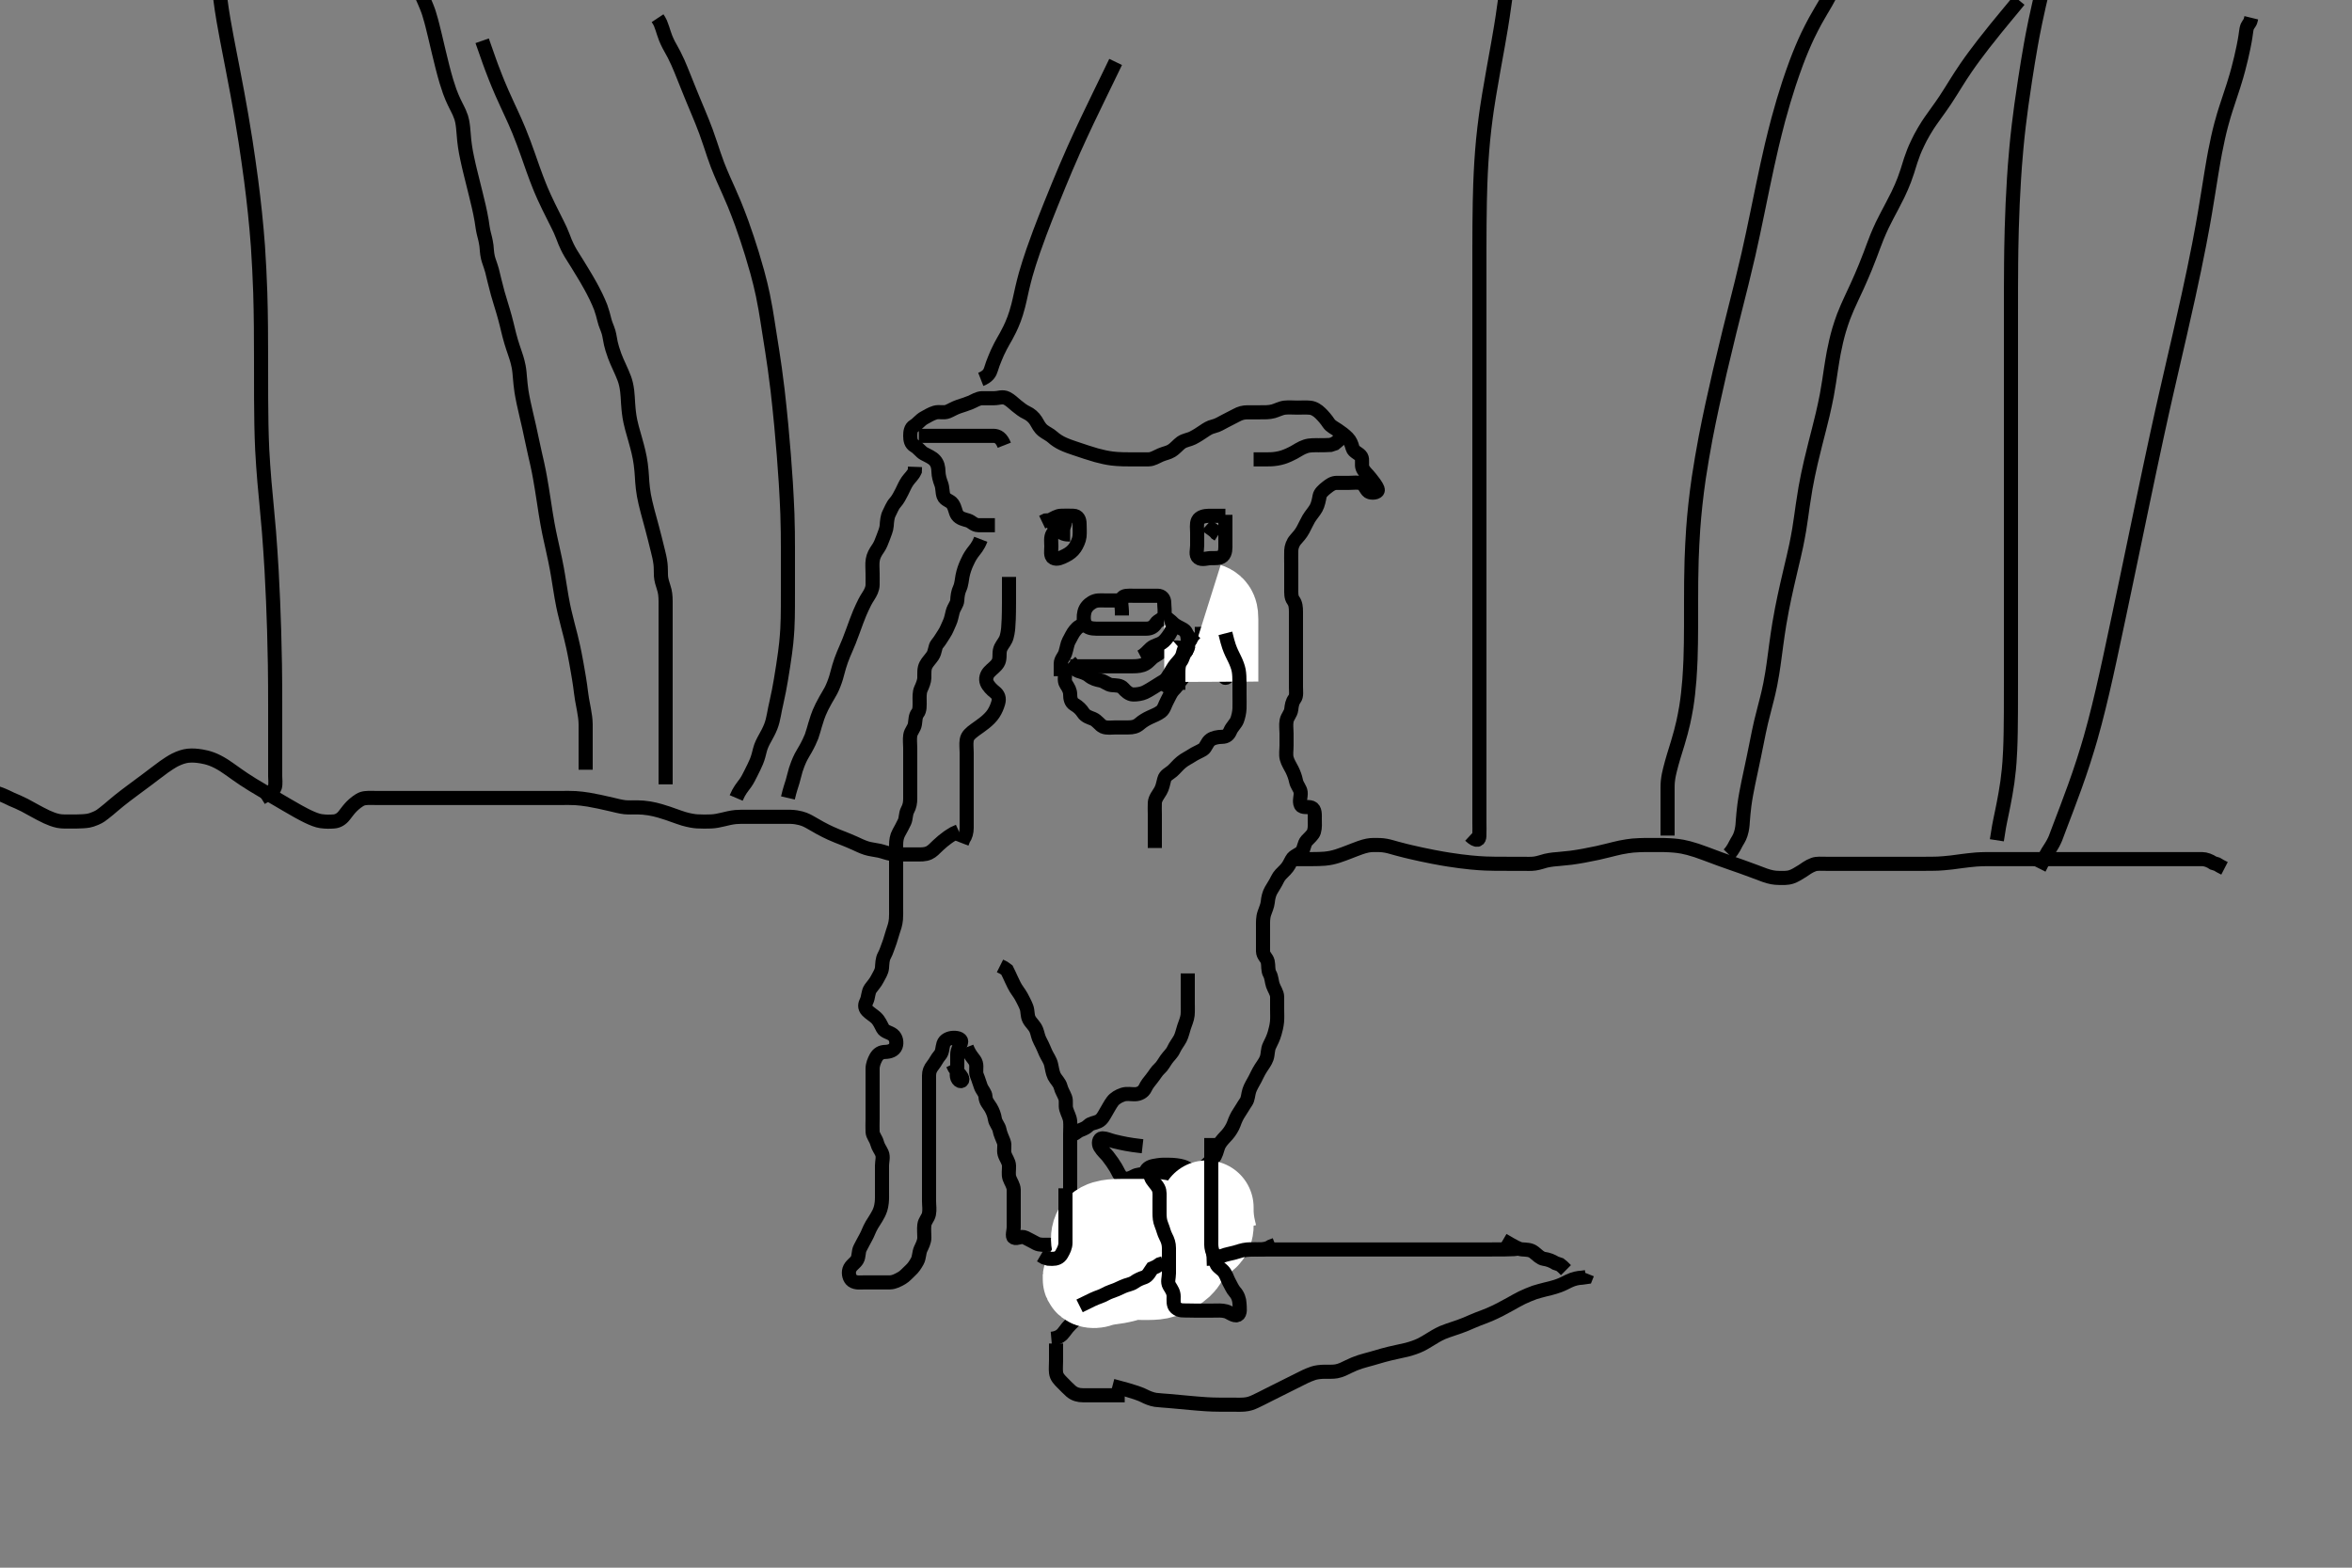 <svg width="500" height="333.333" xmlns="http://www.w3.org/2000/svg" xmlns:svg="http://www.w3.org/2000/svg" xmlns:xlink="http://www.w3.org/1999/xlink">
 <rect width="100%" height="100%" fill="#808080" stroke="none"/>
 <!-- Created with SVG-edit - http://svg-edit.googlecode.com/ -->
 <g display="inline" class="layer">
  <title>Layer 1</title>
  <path t="0,383,403,403,438,517,551,582,606,622,622,622,636,717,750,770,787,788,837,837,906,1147,1172,1188,1189,1204,1221,1465,1465,1487,1838,1870,1911,2023,2023,2063,2086,2140,2157,2174,2174,2198,2207,2230,2246,2262,2262,2278,2302,2302,2325,2325,2437,2462,2580,2606,2638,2638,2662,2662,2725,2791,2829,2862,2879,2894,2894,2917,3056,3056,3094,3126,3209,3226,3226,3242,3243,3260,3260,3276,3277,3277,3277,3294,3294,3294,3294,3294,3295,3309,3310,3310,3310,3310,3612,3612,3677,3874,3874,3927,3994,4044,4078,4125,4126,4126,4150,4195,4195,4213,4246,4247,4295,4296,4313,4335,4378,4395,4429,4495,4526,4526,4545,4625,4646,4646,4663,4679,4680,4697,4714,4714,4806,4806,4830,4830,4889,4962,4997,5014,5030,5030,5069,5070,5085,5085,5098,5115,5130,5146,5147,5164,5165,5181,5205,5247,5298,5314,5350,5390,5390,5414,5414,5431,5432,5448,5449,5449,5756,5814,5839,5849,5870,6006,6032,6033,6083,6118,6157,6215,6284,6300,6315,6333,6350,6381,6381,6381,6528,6543,6574,6574,6617,6617,6719,6720,6798,6799,6829,6829,7599,7599,7621,7646,7698,7736,7787,7788,7806,7853,7967,8006,8037,8088,8110,8134,8188,8246,8271,8288,8308,8309,8354,8382,8406,8422,8446,8486,8518,8551,8551,8605,8605,8639,8686,8706,8722,8739,8756,8861,8890,8971,8971,9040,9137,9156,9190,9230,9253,9254,9294,9295,9324,9405,9447,9492,9492,9507,9543,9574,9625,9626,9641,9670,9709,9725,9774,9774,9806,9921,9959,9982,10009,10026,10027,10042,10043,10062,10078,10078,10092,10110,10126,10165,10165,10189,10222,10222,10254,10286,10286,10452,10452,10487,10518,10518,10576,10592,10638,10662,10709,10776,10844,11380,11380,11460,11512,11574,11605,11629,11653,11681,11702,11715,11764,11764,11928,11980,12054,12081,12123,12196,12196,12214,12231,12248,12248,12248,12249,12278,12278,12297,12334,12350,12351,12382,12383,12398,12415,12415,12431,12448,12465,12482,12510,12510,12542,12543,12566,12567,12615,12662,12662,12682,12683,12732,12732,12780,12780,12798,12895,12895,12934,12974,12975,13284,13943,13943,14002,14165,14165,14202,14219,14270,14286,14287,14302,14319,14349,14350,14369,14435,14453,14470,14487,14487,14488,14503,14504,14504,14519,14519,14519,14733,14733,14769,14785,14786,14786,14802,14803,14803,14803,14803,14805,14806,14806" d="M211.5,111.667C209.743,111.667 208.847,111.676 207.984,111.667C207.042,111.656 206.559,110.907 205.796,110.671C204.939,110.406 204.04,110.266 203.5,109.5C203.059,108.875 203.098,107.998 202.475,107.113C201.989,106.424 200.902,106.338 200.585,105.467C200.277,104.617 200.439,103.772 200.075,102.841C199.802,102.143 199.513,101.188 199.5,100.267C199.488,99.367 199.313,98.536 198.699,97.867C198.131,97.248 197.233,96.903 196.4,96.445C195.725,96.074 195.258,95.282 194.4,94.788C193.663,94.364 193.5,93.567 193.5,92.667C193.5,91.867 193.606,90.99 194.301,90.583C195.127,90.099 195.598,89.311 196.5,88.833C197.148,88.49 197.922,87.98 198.8,87.724C199.666,87.471 200.653,87.848 201.5,87.5C202.171,87.224 202.928,86.748 203.821,86.445C204.516,86.21 205.519,85.91 206.299,85.583C207.165,85.219 207.899,84.685 208.8,84.667C209.7,84.649 210.6,84.667 211.385,84.667C212.325,84.667 213.129,84.231 214.053,84.703C214.822,85.094 215.356,85.676 216.1,86.277C216.754,86.805 217.529,87.423 218.2,87.719C219.048,88.094 219.804,88.79 220.215,89.467C220.686,90.243 220.989,90.954 221.721,91.545C222.367,92.067 223.18,92.392 223.804,92.967C224.368,93.486 225.148,93.994 225.962,94.367C226.908,94.8 227.767,95.08 228.419,95.303C229.156,95.555 230.464,95.99 230.955,96.149C231.996,96.487 232.54,96.653 233.096,96.805C234.215,97.112 235.33,97.356 236.409,97.496C236.924,97.563 237.895,97.638 238.767,97.658C239.833,97.682 240.756,97.667 241.6,97.667C242.5,97.667 243.3,97.685 244.2,97.667C245.101,97.649 245.837,97.118 246.701,96.751C247.619,96.361 248.35,96.274 249.016,95.865C249.901,95.322 250.426,94.576 251.1,94.103C251.844,93.581 252.84,93.485 253.5,93.146C254.511,92.626 255.143,92.194 255.889,91.692C256.558,91.242 257.133,90.848 258,90.646C258.961,90.422 259.651,89.914 260.5,89.5C261.152,89.182 262.032,88.732 262.8,88.314C263.641,87.856 264.3,87.667 265.257,87.667C266.153,87.666 267.016,87.667 267.875,87.667C268.822,87.667 269.727,87.703 270.7,87.445C271.303,87.285 272.322,86.76 273.089,86.677C273.995,86.58 274.9,86.667 275.8,86.667C276.701,86.667 277.671,86.605 278.5,86.688C279.342,86.771 280.095,87.272 280.7,87.867C281.305,88.461 281.943,89.189 282.447,89.962C282.904,90.663 283.684,90.975 284.385,91.468C285.131,91.992 285.75,92.404 286.479,93.146C287.045,93.722 287.308,94.4 287.536,95.267C287.761,96.122 288.944,96.368 289.379,97.109C289.758,97.757 289.356,98.83 289.671,99.551C290.048,100.414 290.724,100.847 291.333,101.667C291.901,102.43 292.514,103.068 292.879,104.02C293.104,104.609 292.064,104.914 291.204,104.662C290.432,104.436 290.255,103.198 289.5,102.833C288.765,102.478 287.8,102.667 286.9,102.667C286,102.667 285.1,102.666 284.2,102.667C283.301,102.667 282.687,103.154 282.064,103.641C281.322,104.222 280.644,104.829 280.525,105.503C280.391,106.264 280.192,107.287 279.796,108.01C279.353,108.814 278.759,109.394 278.2,110.324C277.876,110.863 277.421,111.878 277,112.646C276.524,113.514 275.976,114.123 275.4,114.767C274.832,115.402 274.532,116.318 274.504,117.014C274.464,118.03 274.5,118.967 274.5,119.867C274.5,120.767 274.5,121.667 274.5,122.467C274.5,123.367 274.5,124.267 274.5,125.167C274.5,126.067 274.448,127.001 274.925,127.641C275.433,128.323 275.5,129.167 275.5,130.067C275.5,130.967 275.5,131.867 275.5,132.767C275.5,133.667 275.5,134.467 275.5,135.367C275.5,136.267 275.5,137.167 275.5,138.067C275.5,138.967 275.5,139.867 275.5,140.767C275.5,141.667 275.5,142.424 275.5,143.319C275.5,144.183 275.5,145.146 275.5,146.067C275.5,146.967 275.681,147.967 275.216,148.583C274.7,149.266 274.607,149.973 274.499,150.867C274.387,151.786 273.69,152.321 273.511,153.267C273.343,154.151 273.5,155.067 273.5,155.967C273.5,156.868 273.5,157.833 273.5,158.492C273.5,159.5 273.315,160.389 273.536,161.267C273.753,162.13 274.3,162.913 274.667,163.667C275.038,164.43 275.333,165.184 275.511,166.067C275.701,167.01 276.415,167.654 276.499,168.467C276.591,169.362 276.134,170.356 276.521,171.146C276.876,171.871 278.036,171.429 278.79,171.724C279.613,172.046 279.5,173.267 279.5,174.167C279.5,175.067 279.606,175.893 279.333,176.833C279.138,177.507 278.341,178.137 277.785,178.749C277.191,179.404 277.286,180.415 276.699,181.097C276.119,181.771 275.064,181.932 274.621,182.767C274.179,183.601 273.892,184.269 273.2,184.967C272.503,185.669 271.951,186.13 271.553,186.967C271.139,187.836 270.741,188.39 270.204,189.319C269.816,189.992 269.586,190.912 269.499,191.868C269.436,192.554 269.029,193.474 268.784,194.183C268.458,195.126 268.5,196.067 268.5,196.967C268.5,197.867 268.5,198.767 268.5,199.667C268.5,200.467 268.483,201.367 268.5,202.267C268.518,203.231 269.318,203.661 269.499,204.468C269.695,205.345 269.488,206.292 269.925,207.067C270.335,207.793 270.326,208.705 270.585,209.467C270.887,210.355 271.482,211.066 271.5,211.967C271.518,212.866 271.5,213.767 271.5,214.667C271.5,215.467 271.556,216.37 271.479,217.229C271.395,218.174 271.155,219.028 270.979,219.667C270.717,220.62 270.246,221.58 269.857,222.353C269.462,223.14 269.574,224.101 269.279,224.988C269.044,225.692 268.46,226.472 268.021,227.146C267.504,227.937 267.133,228.815 266.784,229.467C266.331,230.314 265.837,231.093 265.585,231.867C265.305,232.726 265.333,233.666 264.889,234.303C264.299,235.15 263.937,235.866 263.4,236.645C262.965,237.277 262.593,238.099 262.279,238.988C262.031,239.687 261.427,240.668 260.9,241.256C260.328,241.894 259.657,242.526 259.204,243.319C258.82,243.994 258.705,244.974 258.279,245.767C257.914,246.445 257.117,247.084 256.4,247.766C255.814,248.324 254.964,248.618 254.179,248.888C253.305,249.188 252.388,249.624 251.5,249.667C250.701,249.705 249.8,249.667 248.9,249.667C248.089,249.667 247.179,249.667 246.325,249.667C245.385,249.667 244.4,249.667 243.5,249.667C242.7,249.667 241.788,249.701 241.1,250.092C240.285,250.555 239.269,250.908 238.5,250.333C237.951,249.923 237.627,248.971 237.179,248.245C236.677,247.433 236.316,246.872 235.5,245.833C235.115,245.343 234.424,244.792 233.833,243.833C233.462,243.23 233.544,242.032 234.359,242.037C235.124,242.043 235.725,242.389 236.833,242.667C237.664,242.875 238.538,243.064 239.413,243.231C240.245,243.389 241.335,243.545 242.192,243.641L242.887,243.719" id="svg_1" stroke-width="3" stroke="#000" fill="none"/>
  <path t="17749,17794,17794,17827,17845,17861,17861,17861,17893,17917,17927,17928,17949,17962,17979,18005,18028,18044,18044,18061,18079,18079,18095,18095,18161,18322,18348,18382,18382,18398,18684,18724" d="M253.5,249.667C253.5,250.667 253.5,251.467 253.5,252.367C253.5,253.208 253.5,254.209 253.5,254.917C253.5,255.899 253.5,256.852 253.5,257.767C253.5,258.667 253.5,259.467 253.5,260.367C253.5,261.267 253.642,262.18 253.489,263.067C253.346,263.9 252.753,264.699 252.416,265.467C252.082,266.229 251.663,266.996 251.475,267.841C251.263,268.793 250.852,269.494 250.447,270.367C250.062,271.198 249.711,271.92 249.279,272.767C248.944,273.422 248.511,274.267 248.479,275.167L248.143,275.962" id="svg_2" stroke-width="3" stroke="#000" fill="none"/>
  <path t="20260,20350,20386,20386,20400,20400,20400,20400,20417,20417,20417,20435,20435,20453,20469,20534,20534,20575,20591,20607,20632,20633,20639,20639,20669,20687,20687,20739,20739,20758,20815,20837,20853,20853,20869,20887,20903,20903,20919,20919,20935,20952,20952,20978,20989,21014,21035,21053,21070,21102,21102,21119,21149,21182,21235,21285,21319,21369,21421,21421,21454,21470,21470,21487,21527,21574,21677,21737,21738,21819,21844,21861,21876,21876,21909,22024,22071,22348,22405,22405,22553,24278,24300,24309,24325,24325,24344,24360,24361,24390,24390,24605,24638,24662,24678,24678,24678,24710,24711,24711,24728,24758,24758,24777,24778,24797,24813,24854,24877,24902,24902,24928,24945,24945,24945,24972,25006,25392,25392,25525,25563,25612,26905,26905,26949,27010,27439,27439,27468,27892,27932,27986,27986,28013,28037,28117,28248,28302,28334,28334,28417,28461,28510,28533,28566,28587,28606,28653,28653,28687,28738,28738,28765,28787,28813,28852,28876,28876,28904,28940,28980,29052,29105,29138,29154,29155,29171,29189,29189,29205,29206,29222,29238,29239,29239,29256,29256,29257,29272,29272,29272,29288,29288,29305,29325,29350,29350,29373,29398,29454,29454,29911,29938,30021,30250,30250,30277,30310,30325,30421,30486,30509,30524,30525,30541,30565,30581,30592,30613,30625,30645,30691,30709,30734,30766,30791,30809,30810,30825,30841,30860,30876,30892,30909,30909,30926,30956,30956,30974,31031,31110,31111,31143,31144,31159,31176,31193,31210,31227,31243,31243,31259,31259,31277,31292,31309,31327,31343,31360,31377,31377,31393,31410,31427,31444,31444,31462,31479,31495,31496,31511,31622,31662,31663,31711,31742,31743,31795,31940,32223,33337,33496,33727,33750,33750,33782,33800,33849,33849,33915,33958,34047,34134,34375,34406,34422,34436,34450,34467,34483" d="M208.5,114.667C207.889,116.267 207.254,116.836 206.743,117.538C206.122,118.392 205.836,119.026 205.521,119.708C205.194,120.416 204.796,121.492 204.61,122.501C204.499,123.1 204.378,124.353 204.075,124.995C203.647,125.898 203.548,126.768 203.5,127.667C203.457,128.47 202.797,129.088 202.536,130.067C202.304,130.937 202.193,131.719 201.853,132.424C201.444,133.27 201.249,133.959 200.667,134.833C200.169,135.58 199.836,136.219 199.204,136.971C198.744,137.52 198.819,138.613 198.279,139.424C197.794,140.15 197.199,140.717 196.853,141.367C196.399,142.216 196.523,143.188 196.499,144.151C196.481,144.842 196.128,145.733 195.784,146.465C195.409,147.262 195.5,148.319 195.5,149.014C195.5,150.031 195.573,151.017 195.075,151.641C194.589,152.249 194.633,153.077 194.495,153.967C194.352,154.898 193.648,155.435 193.505,156.367C193.367,157.256 193.5,158.167 193.5,159.067C193.5,159.967 193.5,160.867 193.5,161.767C193.5,162.667 193.5,163.467 193.5,164.424C193.5,165.319 193.5,166.014 193.5,167.031C193.5,167.967 193.5,168.867 193.5,169.767C193.5,170.667 193.376,171.444 192.925,172.267C192.498,173.047 192.632,174.017 192.279,174.767C191.914,175.542 191.508,176.284 191.075,177.067C190.62,177.887 190.5,178.767 190.5,179.667C190.5,180.467 190.5,181.367 190.5,182.267C190.5,183.167 190.5,184.077 190.5,184.988C190.5,185.841 190.5,186.781 190.5,187.667C190.5,188.424 190.5,189.319 190.5,190.183C190.5,191.146 190.5,192.067 190.5,192.976C190.5,194 190.528,194.678 190.464,195.452C190.377,196.505 190.047,197.41 189.784,198.18C189.494,199.031 189.272,199.985 189,200.667C188.611,201.641 188.447,202.362 188,203.167C187.556,203.966 187.582,204.87 187.5,205.767C187.416,206.678 186.941,207.274 186.479,208.188C186.071,208.995 185.588,209.445 185.068,210.183C184.502,210.985 184.637,212.023 184.216,212.867C183.886,213.528 183.727,214.21 184.379,214.888C184.937,215.468 185.628,215.855 186.2,216.371C186.927,217.027 187.265,217.931 187.667,218.667C188.069,219.402 189.109,219.487 189.796,220.024C190.539,220.606 190.694,221.712 190.415,222.467C190.093,223.336 189.101,223.648 188.2,223.667C187.302,223.685 186.653,224.071 186.216,224.867C185.86,225.515 185.502,226.367 185.5,227.267C185.498,228.167 185.5,229.067 185.5,229.967C185.5,230.867 185.5,231.767 185.5,232.667C185.5,233.467 185.5,234.303 185.5,235.319C185.5,236.014 185.5,237.031 185.5,237.967C185.5,238.867 185.452,239.768 185.5,240.667C185.543,241.47 186.203,242.088 186.464,243.067C186.695,243.933 187.171,244.473 187.479,245.188C187.832,246.005 187.5,246.988 187.5,247.841C187.5,248.781 187.5,249.667 187.5,250.424C187.5,251.319 187.5,252.183 187.5,253.188C187.5,254.209 187.529,254.931 187.443,255.719C187.33,256.752 187.083,257.456 186.738,258.119C186.222,259.112 185.673,259.874 185.361,260.405C184.716,261.508 184.53,262.269 184.075,263.067C183.661,263.791 183.258,264.62 182.853,265.367C182.439,266.128 182.635,267.133 182.215,267.867C181.821,268.553 180.825,269.082 180.557,269.967C180.296,270.83 180.607,271.895 181.204,272.31C181.993,272.857 183,272.667 183.9,272.667C184.8,272.667 185.7,272.667 186.6,272.667C187.5,272.667 188.3,272.685 189.2,272.667C190.101,272.649 190.882,272.21 191.699,271.751C192.401,271.355 192.917,270.682 193.5,270.167C194.138,269.603 194.555,268.964 195,268.167C195.446,267.368 195.336,266.409 195.721,265.567C196.027,264.897 196.495,264.067 196.5,263.167C196.505,262.267 196.393,261.36 196.501,260.467C196.613,259.547 197.301,259.013 197.479,258.146C197.673,257.202 197.5,256.319 197.5,255.424C197.5,254.467 197.5,253.566 197.5,252.781C197.5,251.841 197.5,251.151 197.5,250.077C197.5,249.167 197.5,248.267 197.5,247.367C197.5,246.467 197.5,245.566 197.5,244.781C197.5,243.841 197.5,243.151 197.5,242.077C197.5,241.167 197.5,240.267 197.5,239.367C197.5,238.467 197.5,237.567 197.5,236.667C197.5,235.867 197.5,234.967 197.5,234.067C197.5,233.256 197.5,232.345 197.5,231.492C197.5,230.552 197.5,229.567 197.5,228.667C197.5,227.867 197.745,227.229 198.333,226.5C198.897,225.801 199.154,225.106 199.796,224.367C200.374,223.7 200.29,222.828 200.557,221.967C200.826,221.101 201.799,220.695 202.7,220.667C203.599,220.638 204.594,220.941 204.279,221.767C204.016,222.454 203.505,223.267 203.5,224.188C203.494,225.151 203.5,225.841 203.5,226.91C203.5,227.767 203.177,228.805 203.667,229.5C204.169,230.213 204.908,229.835 204.443,229.024C204.048,228.336 203.416,227.865 202.925,227.067L202.525,226.256" id="svg_3" stroke-width="3" stroke="#000" fill="none"/>
  <path t="38017,38061,38095,38112,38192,38215,38241,38241,38250,38276,38327,38365,38365,38382,38408,38443,38503,38511,38530,38593,38593,38630,38662,38710,38728,38745,38745,38760,38778,38813,38838,38863,38893,38893,38924,38944,38961,38979,38979,38998,38998,39011,39029,39044,39061,39084,39084,40700,41032,41133,41133,41167,41504,41566,41566,41649,41669,41694,41719,41735,41752,41752,41768,41785,41967,41985,42004,42004,42020,42036,42061,42061,42182,42220,42221,42246,42271,42271,42429,42429,42453,42469,42486,42486,42503,42503,42524,42632,42671,42687,42704,42721,42721,42737,42737,42753,42754,42772,42789,42805,42821,42837,42837,42837,42854,42854,42871,42871,42888,42888,42888,42905,42923,42923,42924,42940,42941,42954,42954,42981,43004,43005,43021,43021,43021,43045,43054,43079,43079,43105,43121,43171,43252" d="M205.5,222.667C206.301,224.749 207.194,225.1 207.464,226.067C207.706,226.934 207.346,227.915 207.667,228.667C208,229.448 208.192,230.225 208.511,231.056C208.825,231.875 209.456,232.376 209.499,233.184C209.553,234.219 210.139,234.724 210.584,235.468C211.065,236.272 211.366,237.077 211.505,237.967C211.632,238.786 212.336,239.435 212.489,240.267C212.652,241.152 213.043,241.87 213.378,242.767C213.697,243.617 213.304,244.501 213.557,245.367C213.814,246.244 214.471,246.965 214.5,247.867C214.529,248.766 214.332,249.703 214.585,250.467C214.842,251.239 215.482,252.066 215.5,252.971C215.517,253.833 215.5,254.667 215.5,255.645C215.5,256.465 215.5,257.367 215.5,258.267C215.5,259.167 215.5,259.971 215.5,260.988C215.5,261.667 215.092,262.921 215.542,263.146C216.246,263.499 217.038,262.709 217.979,263.167C218.82,263.575 219.537,263.993 220.3,264.383C221.053,264.767 222,264.667 222.9,264.667C223.8,264.667 224.78,264.876 225.6,264.445C226.243,264.107 226.492,263.049 226.925,262.267C227.38,261.447 227.5,260.567 227.5,259.667C227.5,258.867 227.5,257.967 227.5,257.146C227.5,256.183 227.5,255.319 227.5,254.424C227.5,253.465 227.5,252.781 227.5,251.841C227.5,250.833 227.5,249.971 227.5,249.067C227.5,248.167 227.5,247.267 227.5,246.362C227.5,245.5 227.5,244.667 227.5,243.688C227.5,242.868 227.5,241.967 227.5,241.067C227.5,240.167 227.582,239.263 227.495,238.362C227.412,237.489 226.977,236.875 226.667,235.833C226.436,235.06 226.732,234.133 226.443,233.376C226.1,232.479 225.687,231.935 225.464,231.067C225.239,230.191 224.457,229.523 224.111,228.831C223.738,228.087 223.621,227.058 223.447,226.324C223.227,225.391 222.669,224.712 222.3,223.899C221.973,223.178 221.702,222.434 221.111,221.328C220.668,220.499 220.612,219.801 220.331,219.065C219.927,218.01 219.197,217.597 218.743,216.688C218.361,215.923 218.521,215.012 218.215,214.181C217.939,213.436 217.41,212.462 217.1,211.877C216.712,211.145 216.009,210.359 215.584,209.467C215.175,208.609 214.853,207.967 214.5,207.167L214.064,206.277L213.4,205.788L212.584,205.381" id="svg_4" stroke-width="3" stroke="#000" fill="none"/>
  <path t="45175,45325,45361,45377,45378,45378,45459,45503,45503,45528,45528,45596,45596,45831,45831,45864,45911,46072,46097,46129,46698,46698,46793,46847,46892,46915,46915,46934,46950,46981,47013,47031,47047,47064,47084,47084,47100,47131,47147,47147,47147,47164,47182,47182,47196,47197,47197,47214,47214,47231,47231,47247,47247,47264,47264,47591" d="M227.5,240.667C227.784,241.58 228.337,241.173 229.164,240.567C229.714,240.164 230.562,240.115 231.329,239.371C231.951,238.768 232.587,238.849 233.478,238.445C234.296,238.074 234.689,237.176 235.1,236.492C235.587,235.68 235.99,234.881 236.5,234.188C236.986,233.528 237.81,233.049 238.7,232.752C239.558,232.466 240.5,232.692 241.3,232.667C242.201,232.638 243.064,232.191 243.447,231.367C243.804,230.6 244.275,230.029 244.889,229.267C245.49,228.522 245.885,227.759 246.475,227.241C247.112,226.682 247.42,225.991 247.936,225.267C248.496,224.481 249.144,223.967 249.5,223.167C249.858,222.363 250.531,221.518 250.889,220.841C251.247,220.167 251.453,219.152 251.721,218.345C251.959,217.631 252.381,216.673 252.464,215.867C252.546,215.07 252.5,214.067 252.5,213.267C252.5,212.267 252.5,211.467 252.5,210.467C252.5,209.688 252.5,208.688 252.5,207.868L252.5,206.967" id="svg_5" stroke-width="3" stroke="#000" fill="none"/>
  <path t="53434,53630,53631,53662,53663,53688,53688,53688,53714,53909,53931,53932,53981,54015,54033,54062,54082,54099,54099,54115,54150,54182,54182,54852,54852,54932,55184,55184,55218,55250,55287,55311,55368,55368,55401,55422,55422,55438,55439,55463,55463,55518,55535,55583,55602,55603,55631,55638,55653,55653,55812,55931,55953,55953,55971,55987,56016,56190,56203,56252,56311,56311,56336,56342,56342,56371,56419,56419,56438,56454,56535,56602,56602,56622,56623,56702,56711,56738,56738,57173" d="M227.5,141.667C228.5,141.667 229.257,141.667 230.162,141.667C230.962,141.667 231.921,141.667 232.715,141.667C233.731,141.667 234.681,141.667 235.667,141.667C236.5,141.667 237.3,141.667 238.2,141.667C239.1,141.667 240,141.669 240.9,141.667C241.805,141.664 242.712,141.59 243.479,141.146C244.318,140.659 244.71,139.926 245.5,139.5C246.183,139.132 246.964,138.428 247.675,138.103C248.459,137.743 249.5,137.64 250.3,137.667C251.144,137.695 251.499,138.468 251.5,139.367C251.501,140.303 251.502,141.151 251.5,142.014C251.498,142.914 251.373,143.851 251.064,144.492C250.562,145.532 249.99,146.136 249.4,146.767C248.847,147.358 248.559,148.197 248.075,149.067C247.669,149.795 247.464,150.804 246.796,151.309C246.1,151.836 245.269,152.143 244.4,152.545C243.738,152.852 242.93,153.31 242.3,153.865C241.534,154.541 240.8,154.664 239.9,154.667C239,154.669 238.1,154.667 237.2,154.667C236.3,154.667 235.339,154.865 234.5,154.5C233.815,154.202 233.275,153.216 232.333,152.833C231.719,152.583 230.76,152.331 230.279,151.567C229.868,150.915 229.258,150.282 228.4,149.788C227.663,149.363 227.5,148.5 227.5,147.667C227.5,146.833 227.129,146.239 226.622,145.445C226.144,144.698 226.5,143.667 226.415,142.867L225.961,142.103" id="svg_6" stroke-width="3" stroke="#000" fill="none"/>
  <path t="60447,60795,60831,60958,61014,61014,61052,61096,61096,61543,61616,61713,61812,61812,61898,61952,62006,62036,62169,62234,62284,62284,62334,62399,62450,62537,62537,62632,62654,62694,62703,62703,62772,62835,62854,62964,62999,63135,63171,63215,63240,63286,63286,63321,63321,63338,63354,63643,63702,63756,63806,63823,63840" d="M237.5,127.667C236.5,127.667 235.699,127.664 234.743,127.667C233.847,127.669 233.066,127.544 232.136,128.103C231.407,128.541 230.745,129.201 230.521,130.167C230.318,131.044 230.317,132.043 230.721,132.766C231.134,133.504 232.1,133.661 233,133.667C233.9,133.672 234.8,133.667 235.7,133.667C236.6,133.667 237.5,133.667 238.3,133.667C239.2,133.667 240.1,133.667 241.021,133.667C241.984,133.667 242.675,133.667 243.743,133.667C244.6,133.667 245.261,133.305 245.721,132.567C246.169,131.85 247.316,131.674 247.499,130.865C247.697,129.989 247.505,129.067 247.5,128.167C247.495,127.277 246.979,126.677 246.1,126.667C245.196,126.656 244.333,126.667 243.5,126.667C242.522,126.667 241.701,126.667 240.8,126.667C239.9,126.667 238.787,126.548 238.511,127.277C238.195,128.109 238.5,129.067 238.5,129.967L238.5,130.867" id="svg_7" stroke-width="3" stroke="#000" fill="none"/>
  <path t="66774,67055,67111,67181,67221,67221,67262,67262,67286,67286,67312,67442,67591,67614,67631,67647" d="M231.5,132.667C229.667,132.833 229.102,133.35 228.553,134.024C227.978,134.728 227.736,135.387 227.204,136.324C226.901,136.859 226.759,137.899 226.475,138.795C226.201,139.656 225.521,140.188 225.5,141.067L225.5,141.967L225.5,142.867L225.5,143.767" id="svg_9" stroke-width="3" stroke="#000" fill="none"/>
  <path t="68638,68687,68749,68749,68768,68813,68838,68839,68885,68909,69012,69068,69101,69198,69346,69381,69381,69434,69485,69566" d="M246.5,130.667C248.1,131.277 248.796,131.97 249.3,132.467C249.995,133.151 250.876,133.451 251.6,133.888C252.323,134.325 252.498,135.367 252.5,136.267C252.502,137.167 252.5,138.067 252.5,138.967C252.5,139.867 252.548,140.768 252.5,141.667C252.457,142.47 252,143.167 251.553,143.962L251.064,144.631" id="svg_10" stroke-width="3" stroke="#000" fill="none"/>
  <path t="72408,72609,72643,72661,72676,72676,72692,72692,72758,72758,72794,72812,72812,72812,72826,72826,72826,72826,72826,73290,73290,73290" d="M213.5,94.667C212.889,93.103 212.101,92.685 211.2,92.667C210.298,92.649 209.529,92.667 208.495,92.667C207.751,92.667 206.643,92.667 205.809,92.667C204.958,92.667 203.957,92.667 203.207,92.667C202.607,92.667 201.167,92.667 200.333,92.667C199.899,92.667 199.021,92.667 198.163,92.667L197,92.667L196.071,92.667L195.332,92.667" id="svg_11" stroke-width="3" stroke="#000" fill="none"/>
  <path t="74515,74614,74614,74631,74632,74648,74648,74648,74664,74664,74664,74664,74680,74680,74697,74697,74697,74740,74741,75033,75071,75071" d="M266.5,97.667C268.336,97.667 269.102,97.695 270.104,97.662C270.958,97.634 271.931,97.477 272.736,97.22C273.616,96.939 274.504,96.508 275.099,96.184C275.986,95.7 276.501,95.269 277.578,94.91C278.454,94.618 279.5,94.667 280.3,94.667C281.1,94.667 282.095,94.662 282.843,94.609L283.743,94.309L284.5,93.667L285.1,93.103" id="svg_12" stroke-width="3" stroke="#000" fill="none"/>
  <path t="76706,77254,77635,77635,77663,77689,77689,77753,77821,77847,78570,78803,78838,78890,79035,79035,79122,79122,79157,79157,79197,79197,79289,79308,79404,79535,79575,79625,79632,79646,79661,79661,79726,79870,79893,79926" d="M226.5,109.667C226.489,110.528 226.476,111.606 225.979,112.125C225.343,112.79 224.163,112.844 223.785,113.468C223.298,114.274 223.5,115.267 223.5,116.167C223.5,117.067 223.244,118.237 223.936,118.631C224.692,119.06 225.689,118.549 226.5,118.146C227.361,117.717 228.027,117.182 228.5,116.5C228.936,115.871 229.406,114.845 229.489,114.077C229.587,113.172 229.501,112.267 229.5,111.367C229.499,110.468 229.144,109.695 228.2,109.667C227.3,109.639 226.399,109.63 225.5,109.667C224.798,109.695 224,110.167 223.2,110.609L222.301,110.668L221.557,111.024" id="svg_13" stroke-width="3" stroke="#000" fill="none"/>
  <path t="81319,81613,81679,81733,81811,81848,81951,81951,81998,82066,82066,82102,82149,82254,82565,82647,82677,82708,82805,82805,82850,82894,82903,82934,82958,82959,82969,82990,83020,83083,83330,83364" d="M260.5,109.667C258.8,109.667 257.9,109.661 257,109.667C256.1,109.672 255.031,109.912 254.667,110.667C254.311,111.402 254.5,112.424 254.5,113.319C254.5,114.183 254.5,115.031 254.5,115.967C254.5,116.867 254.105,118.05 254.785,118.581C255.509,119.147 256.6,118.667 257.5,118.667C258.3,118.667 259.306,118.758 259.889,118.231C260.577,117.609 260.5,116.567 260.5,115.667C260.5,114.867 260.5,113.967 260.5,113.067C260.5,112.167 260.5,111.267 260.5,110.367L260.499,109.468" id="svg_14" stroke-width="3" stroke="#000" fill="none"/>
  <path t="101507,102397,102414,102528,102736,102736,102736" d="M227.5,113.667C226.5,113.667 225.667,113.5 225.215,112.751L224.4,112.445L224.064,111.788L224.856,111.671" id="svg_19" stroke-width="3" stroke="#000" fill="none"/>
  <path t="103527,103779,103850,104028,104342" d="M256.5,111.667C257.204,112.314 258.064,112.692 258.584,113.383L259.028,113.667" id="svg_20" stroke-width="3" stroke="#000" fill="none"/>
  <path t="106192,106240,106326,106342,106357,106391,106391,106475,106475,106507,106548,106556,106556,106702,106725,106742,106742,106956,106975,106992,107009,107009,107009,107025,107025,107026,107042,107043,107043,107059,107077,107077,107092,107110,107126,107126,107127,107143,107143,107159,107159,107196,107229,107229" d="M227.5,140.667C228.147,141.371 228.439,142.416 229.204,142.662C229.983,142.913 230.818,143.114 231.5,143.667C232.329,144.339 233.105,144.515 233.9,144.677C234.843,144.87 235.487,145.582 236.3,145.665C237.195,145.758 238.181,145.66 238.8,146.372C239.267,146.909 239.999,147.647 240.9,147.667C241.701,147.685 242.679,147.528 243.347,147.22C243.974,146.931 244.923,146.348 245.725,145.841C246.276,145.494 247.324,144.816 248.038,144.428C248.646,144.099 249.687,143.93 250.5,143.5C251.241,143.108 251.337,142.071 251.862,141.367C252.499,140.511 253.357,140.3 253.847,139.91C254.674,139.251 255.038,138.457 255.6,137.688C256.152,136.933 256.8,136.367 257.5,135.667L258,135.146" id="svg_21" stroke-width="3" stroke="#000" fill="none"/>
  <path t="111573,111896,111937,111976,112036,112072,112118,112119,112171,112315,112356,112373,112373,112373,112388,112388,112407,112407,112469,112490,112739,112788,112821,112873,112901,112924,112924,112940,112989,113036,113068,113125,113125,113221,113244,113337,113470" d="M261.5,141.667C260.925,141.056 260.518,140.267 260.5,139.367C260.482,138.467 260.5,137.567 260.5,136.667C260.5,135.867 261.429,134.037 260.5,134.037C259.669,134.037 260.5,135.833 260.5,136.503C260.5,137.268 260.5,138.267 260.5,139.067C260.5,140.065 260.5,141.01 260.5,141.91C260.5,142.867 260.141,144.125 260.5,144.125C261.358,144.125 260.607,142.36 260.499,141.467C260.387,140.547 260.019,139.728 259.447,139.024C258.945,138.405 258.877,137.487 258.333,136.833C257.759,136.143 256.9,136.092 256.021,135.667L255.511,135.056L255.5,134.167L255.489,133.277" id="svg_22" stroke-width="3" stroke="#000" fill="none"/>
  <path t="116303,116431,116431,116449,116449,116465,116465,116465,116482,116482,116482,116482,116498,116498,116548,116548,116599,116671,116716" d="M256.5,129.667C257.415,129.955 257.499,130.639 257.5,131.677C257.5,132.452 257.5,133.5 257.5,134.219C257.5,135.177 257.5,136 257.5,136.972C257.5,137.667 257.5,138.699 257.5,139.624C257.5,140.604 257.5,141.5 257.5,142.362L257.5,143.231L257.5,144.103L257.504,144.967" id="svg_23" stroke-width="20" stroke="#fff" fill="none"/>
  <path t="119804,119905,119955,120037,120078,120079,120096,120143,120255,120286,120565,120592" d="M242.5,139.667C243.5,139.146 244.036,138.388 244.667,137.833C245.341,137.241 246.257,137.131 246.979,136.688C247.571,136.325 248.075,135.641 248.553,134.962L249,134.167L249.447,133.371" id="svg_24" stroke-width="3" stroke="#000" fill="none"/>
  <path t="121722,121950,121996,122022,122022,122093,122093,122146,122146,122190,122190,122222,122270,122270,122280,122314" d="M246.5,146.667C247.553,144.967 248.059,144.172 248.6,143.345C249.031,142.686 249.465,141.805 250,141.188C250.565,140.535 251.223,139.933 251.447,139.014C251.614,138.331 251.936,137.303 252.5,136.667L253.064,136.067L253.475,135.277L254.075,134.641" id="svg_25" stroke-width="3" stroke="#000" fill="none"/>
  <path t="123539,123699,123732,123749,123749,123799,123853,123870,123931,123973,124000,124001" d="M250.5,146.667C250.5,144.967 250.5,144.031 250.5,143.183C250.5,142.319 250.502,141.306 251,140.667C251.481,140.049 251.521,139.188 252.075,138.605L252.485,137.805L252.669,137.149" id="svg_26" stroke-width="3" stroke="#000" fill="none"/>
  <path t="128423,128543,128575,128575,128575,128594,128594,128594,128594,128594,128594,128594,128612,128612,128612,128612,128627,128627,128645,128645,128908,128930,128947,128947,129026,129026,129062,129113,129113,129162,129163,129179,129180,129197,129197,129198,129215,129215,129215,129231,129231,129232,129232,129357,129357,129382,129397,129413,129429,129429,129445,129445,129464,129464,129480,129480,129508,129532,129544,129563,129563,129580,129595,129595,129614,129614,129630,129648,129663,129664,129760" d="M214.5,122.667C214.5,123.553 214.5,124.577 214.5,125.129C214.5,125.865 214.501,127.416 214.499,128.055C214.496,128.735 214.492,129.444 214.479,130.167C214.467,130.889 214.439,132.28 214.333,133.5C214.289,134.017 214.146,135.238 213.796,135.978C213.391,136.831 212.742,137.389 212.557,138.315C212.403,139.084 212.639,140.179 212.143,140.967C211.636,141.771 210.974,142.141 210.301,142.867C209.763,143.447 209.461,144.332 209.787,145.151C210.074,145.875 210.827,146.637 211.479,147.146C212.264,147.758 212.481,148.493 212.213,149.436C211.996,150.199 211.663,151.015 211.178,151.745C210.701,152.464 210.055,153.083 209.333,153.667C208.569,154.284 208.011,154.633 207.269,155.181C206.306,155.893 205.65,156.433 205.505,157.367C205.366,158.256 205.5,159.077 205.5,159.988C205.5,160.877 205.5,161.867 205.5,162.646C205.5,163.645 205.5,164.419 205.5,165.319C205.5,166.183 205.5,167.146 205.5,168.067C205.5,168.967 205.5,169.868 205.5,170.552C205.5,171.492 205.5,172.5 205.5,173.292C205.5,174.151 205.502,175.014 205.5,176.031C205.498,176.967 205.279,177.767 204.784,178.467L204.475,179.267" id="svg_27" stroke-width="3" stroke="#000" fill="none"/>
  <path t="131136,131168,131168,131168,131202,131202,131202,131202,131218,131219,131219,131219,131234,131234,131234,131234,131252,131252,131268,131268,131284,131284,131284,131301,131317,131333,131334,131350,131366,131385,131385,131417,131486,131486,131501,131518,131536,131536,131536,131552,131569,131569,131637,131669,131669,131686,131702,131702,131702,131726,131787,131820,131820,131835,131835,131852,131870,131886,131903,131951,131985,131985,131997" d="M260.5,134.667C260.862,136.091 261.022,136.736 261.262,137.428C261.637,138.511 261.994,139.177 262.479,140.167C262.798,140.816 263.199,141.827 263.329,142.551C263.462,143.287 263.489,144.041 263.5,145.5C263.505,146.18 263.5,146.82 263.5,147.705C263.5,148.745 263.535,149.626 263.5,150.646C263.471,151.478 263.242,152.443 262.979,153.146C262.725,153.824 261.888,154.576 261.553,155.372C261.17,156.281 260.698,156.648 259.8,156.667C258.864,156.686 257.965,156.863 257.361,157.277C256.526,157.851 256.418,158.95 255.699,159.383C254.965,159.824 254.115,160.139 253.333,160.667C252.694,161.098 251.938,161.407 251.136,162.067C250.351,162.712 249.943,163.312 249.2,163.962C248.536,164.543 247.722,164.818 247.5,165.708C247.265,166.652 247.11,167.481 246.699,168.181C246.253,168.94 245.561,169.761 245.5,170.667C245.449,171.422 245.5,172.319 245.5,173.183C245.5,174.146 245.5,175.067 245.5,175.967C245.5,176.867 245.5,177.767 245.5,178.667L245.5,179.467L245.5,180.303" id="svg_28" stroke-width="3" stroke="#000" fill="none"/>
  <path t="135101,135160,135210,135210,135210,135210,135226,135226,135226,135226,135226,135242,135242,135242,135242,135260,135260,135276,135276,135292,135292,135292,135292,135292,135309,135310,135310,135310,135310,135310,135310,135326,135326,135326,135326,135326,135326,135326,135326,135342,135342,135342,135342,135342,135342,135342,135342,135359,135360,135360,135376,135376,135394,135394,135409,135409,135409,135409,135409,135427,135427,135427,135427,135427,135427,135427,135443,135443,135443,135443,135443,135443,135443,135443,135461,135461,135461,135461,135461,135461,135461,135476,135476,135476,135477,135477,135509,135509,135527,135527,135543,135543,135560,135560,135577,135577,135577,135577,135593,135594,135594,135610,135628,135644,135644,135644,135661,135661,135661,135677,135677,135678,135678,135678,135678,135694,135695,135695,135695,135695,135695,135696,135696,135696,135712,135712,135713,135713,135713,135713,135727,135727,135728,135728,135744,135744,135745,135745,135760,135761,135761,135777,135778,135778,135778,135795,135795,135795,135812,135813,135813,135813,135827,135828,135828,135828,135828,135845,135845,135845,135845,135884,135884,135911,135912,135928,135929,135929,135944,135945,135945,135945,135961,135962,135962,135962,135962,135963,135978,135979,135979,136044,136044,136063,136063,136078,136079,136079,136094,136095,136095,136095,136115,136115,136116,136116,136128,136128,136129,136129,136129,136145,136145,136145,136145,136164,136164,136164,136164,136178,136178,136178,136179,136179,136195,136195,136195,136196,136211,136211,136211,136212,136228,136229,136229,136253,136253,136253,136262,136262,136278,136295,136312,136330,136330,136345,136346,136362,136362,136362,136378,136378,136395,136395,136396,136396,136413" d="M-0.5,168.667C1.042,169.188 2.042,169.771 2.523,169.976C3.391,170.345 4.083,170.619 5.243,171.209C5.672,171.428 6.55,171.919 7.449,172.416C7.894,172.662 9.159,173.349 9.927,173.695C10.601,173.998 11.462,174.363 12.357,174.545C13.238,174.724 14.171,174.667 14.819,174.667C16,174.667 16.756,174.69 17.597,174.624C18.499,174.553 19.003,174.564 20.333,174C21.259,173.608 21.664,173.243 22.096,172.912C23.014,172.209 23.465,171.79 23.955,171.376C24.996,170.496 25.558,170.038 26.762,169.114C27.384,168.637 28.02,168.166 28.66,167.692C29.299,167.219 29.936,166.755 31.167,165.833C31.758,165.391 32.326,164.956 32.877,164.537C33.406,164.134 34.404,163.382 34.877,163.043C35.324,162.721 36.541,161.902 37.277,161.543C38.189,161.097 39.158,160.769 39.979,160.688C40.983,160.588 41.788,160.668 42.833,160.833C43.476,160.935 44.193,161.106 44.957,161.385C45.8,161.693 46.678,162.148 47.588,162.723C48.072,163.028 49.063,163.729 49.583,164.099C50.119,164.48 50.664,164.882 51.833,165.667C52.439,166.073 53.066,166.469 53.705,166.862C54.995,167.654 55.649,168.032 56.295,168.41C56.931,168.782 58.167,169.5 58.757,169.845C59.328,170.18 60.417,170.82 60.938,171.125C61.442,171.42 62.408,171.987 63.333,172.5C64.208,172.985 65.039,173.416 65.438,173.604C66.519,174.114 67.446,174.484 68.217,174.595C69.324,174.754 70.127,174.721 70.984,174.664C71.853,174.607 72.629,174.104 73.161,173.409C73.849,172.512 74.255,171.972 74.761,171.463C75.271,170.95 76.299,170.08 77.038,169.838C77.814,169.585 78.864,169.667 79.701,169.667C80.667,169.667 81.347,169.667 82.187,169.667C83.188,169.667 84.062,169.667 84.719,169.667C85.833,169.667 86.676,169.667 87.615,169.667C88.125,169.667 89.238,169.667 89.844,169.667C91.167,169.667 91.885,169.667 92.636,169.667C93.411,169.667 94.201,169.667 95,169.667C95.799,169.667 96.589,169.667 97.364,169.667C99.514,169.667 100.156,169.667 100.762,169.667C101.875,169.667 102.385,169.667 103.324,169.667C104.557,169.667 105.29,169.667 106.315,169.667C106.983,169.667 108.021,169.667 109.115,169.667C109.839,169.667 110.531,169.667 111.732,169.667C112.5,169.667 113.268,169.667 114.469,169.667C115.161,169.667 115.885,169.667 116.617,169.667C118.015,169.667 118.664,169.667 119.596,169.667C120.5,169.667 121.41,169.653 122.372,169.703C123.071,169.739 124.244,169.881 125.11,170.024C125.562,170.099 126.486,170.272 127.417,170.468C128.334,170.661 129.211,170.865 130.032,171.056C130.781,171.23 131.993,171.551 132.792,171.631C133.805,171.732 134.471,171.649 135.519,171.671C136.358,171.689 136.992,171.723 138.022,171.888C138.765,172.008 139.546,172.192 140.362,172.428C141.674,172.808 142.583,173.149 143.048,173.315C143.979,173.646 144.887,173.968 145.331,174.097C146.548,174.453 147.605,174.614 148.207,174.645C149.356,174.704 150.115,174.699 151.162,174.662C151.963,174.634 152.922,174.449 153.736,174.241C154.311,174.095 155.497,173.805 156.405,173.724C157.019,173.669 157.985,173.667 159.022,173.667C159.757,173.666 160.521,173.667 161.304,173.667C162.5,173.667 163.3,173.667 164.1,173.667C164.9,173.667 165.7,173.66 166.9,173.667C167.696,173.671 168.486,173.659 169.243,173.781C170.697,174.016 171.355,174.366 172,174.708C172.661,175.06 173.662,175.675 174.384,176.065C175.121,176.464 175.869,176.842 176.616,177.181C177.672,177.661 178.348,177.911 179.325,178.292C179.985,178.549 181.022,178.987 181.748,179.315C182.48,179.645 183.172,180.008 184.167,180.333C184.978,180.599 185.955,180.678 186.921,180.888C187.722,181.062 188.474,181.389 189.529,181.581C190.289,181.72 191.2,181.667 192.1,181.667C193.021,181.667 193.821,181.667 194.711,181.667C195.7,181.667 196.55,181.762 197.5,181.333C198.142,181.044 198.662,180.479 199.479,179.688C200.019,179.165 200.833,178.5 201.505,178.018L202,177.688L202.732,177.236L203.828,176.739" id="svg_29" stroke-width="3" stroke="#000" fill="none"/>
  <path t="137444,137498,137498,137517,137517,137517,137517,137534,137534,137534,137534,137549,137549,137549,137550,137550,137566,137566,137583,137599,137599,137632,137632,137632,137632,137665,137665,137665,137665,137665,137665,137665,137665,137665,137698,137698,137698,137698,137698,137698,137698,137698,137698,137716,137716,137716,137716,137716,137716,137732,137733,137749,137766,137766,137766,137766,137782,137782,137799,137799,137799,137816,137816,137816,137816,137832,137832,137832,137832,137832,137832,137849,137849,137849,137849,137849,137866,137866,137866,137866,137882,137882,137882,137882,137882,137882,137899,137899,137899,137899,137899,137915,137915,137916,137916,137916,137932,137932,137932,137932,137932,137933,137948,137948,137948,137949,137949,137949,137949,137966,137966,137967,137967,137967,137967,137982,137982,138001,138001,138016,138033,138033,138033,138049,138049,138049,138066,138066,138083,138100,138100,138116,138117,138117,138133,138133,138133,138133,138133,138150,138150,138150,138150,138150,138150,138150,138150,138167,138167,138167,138167,138167,138167,138183,138183,138183,138183,138183,138199,138200,138200,138200,138200,138200,138216,138216,138216,138216,138216,138232,138233,138233,138233,138250,138250,138250,138250,138266,138266,138284,138284,138300,138300,138316,138333,138333,138350,138350,138366,138366,138366,138383,138383,138383,138400,138401,138401,138417,138417,138418,138418,138418,138434,138434,138434,138435,138435,138450,138450,138450,138450,138450,138450,138450,138531,138531,138531,138531,138531,138550,138551,138568,138584,138584,138601,138653" d="M275.5,182.667C277.357,182.667 278.019,182.67 279.143,182.667C279.81,182.664 280.887,182.653 281.617,182.581C282.682,182.477 283.36,182.331 284.361,182.02C285.075,181.798 286.243,181.346 286.665,181.184C287.53,180.853 288.372,180.514 289.161,180.236C290.351,179.816 291.182,179.671 292.021,179.667C292.987,179.662 293.754,179.66 294.667,179.833C295.492,179.99 296.144,180.213 296.948,180.428C298.497,180.843 299.128,180.99 299.811,181.151C300.538,181.322 301.305,181.495 302.104,181.667C302.927,181.844 303.769,182.019 304.623,182.183C306.331,182.51 307.177,182.649 308.011,182.78C308.829,182.909 309.632,183.024 310.417,183.125C311.181,183.224 311.923,183.311 312.643,183.38C313.999,183.511 314.634,183.554 315.81,183.609C316.349,183.635 317.324,183.66 318.155,183.665C319.114,183.671 320.057,183.667 320.932,183.667C322,183.667 322.858,183.667 323.5,183.667C324.448,183.667 325.454,183.735 326.301,183.609C327.286,183.463 328.037,183.149 328.609,183.019C329.793,182.751 330.732,182.693 331.408,182.641C332.156,182.584 333.465,182.449 333.953,182.381C334.988,182.238 335.522,182.152 336.599,181.962C337.134,181.868 338.658,181.571 339.586,181.367C340.029,181.269 340.879,181.069 341.697,180.867C342.901,180.57 343.702,180.36 344.521,180.188C345.355,180.012 346.666,179.826 347.121,179.788C348.056,179.71 349.021,179.685 349.511,179.677C350.501,179.662 351.5,179.663 352.499,179.668C353.489,179.673 353.98,179.668 354.943,179.724C356.335,179.805 357.217,179.946 357.647,180.028C358.503,180.193 359.359,180.409 360.667,180.833C361.124,180.982 362.062,181.323 362.547,181.503C363.548,181.875 364.059,182.079 365.667,182.667C366.22,182.869 366.784,183.068 367.925,183.467C368.5,183.667 369.076,183.863 370.216,184.267C371.335,184.663 371.879,184.864 372.925,185.258C373.897,185.623 374.34,185.809 375.157,186.096C376.353,186.517 377.239,186.662 378.153,186.667C379.016,186.671 379.9,186.749 380.822,186.445C381.57,186.198 382.192,185.789 383.183,185.184C383.718,184.857 384.428,184.235 385.529,183.837C386.269,183.57 387.136,183.667 388.162,183.667C388.962,183.667 389.922,183.667 390.736,183.667C391.604,183.667 392.5,183.667 393.427,183.667C394.125,183.667 394.943,183.667 395.412,183.667C397.128,183.667 397.807,183.667 398.525,183.667C399.273,183.667 400.042,183.667 400.82,183.667C401.598,183.667 402.367,183.667 403.833,183.667C405.157,183.667 405.767,183.667 406.345,183.667C407.421,183.667 407.925,183.668 409.333,183.667C410.217,183.666 411.086,183.664 411.961,183.631C412.41,183.614 413.834,183.507 414.868,183.383C415.406,183.318 416.5,183.166 417.049,183.092C417.595,183.019 419.166,182.822 420.129,182.752C420.585,182.719 421.458,182.681 422.291,182.671C423.5,182.657 424.299,182.667 425.089,182.667C425.864,182.667 427.333,182.667 428.013,182.667C428.958,182.667 429.538,182.667 430.815,182.667C431.479,182.667 432.5,182.667 433.289,182.667C434.333,182.667 435.089,182.667 436.021,182.667C436.984,182.667 437.675,182.667 438.752,182.667C439.469,182.667 440.514,182.667 441.321,182.667C441.903,182.667 443.1,182.667 444,182.667C444.6,182.667 445.8,182.667 446.711,182.667C447.336,182.667 448.667,182.667 449.387,182.667C450.147,182.667 450.947,182.667 451.787,182.667C453.122,182.667 453.587,182.667 454.547,182.667C455.547,182.667 456.062,182.667 457.667,182.667C458.221,182.667 458.784,182.667 459.925,182.667C460.5,182.667 461.647,182.667 462.216,182.667C463.333,182.667 464.409,182.667 465.421,182.667C465.896,182.667 466.767,182.649 468.114,182.667C468.917,182.677 469.8,183.019 470.5,183.5L471.3,183.751L472,184.167L472.9,184.631" id="svg_30" stroke-width="3" stroke="#000" fill="none"/>
  <path t="140885,141023,141071,141072,141072,141072,141072,141072,141090,141090,141090,141090,141090,141090,141090,141090,141090,141106,141106,141107,141107,141107,141107,141107,141107,141107,141150,141150,141150,141150,141151,141151,141174,141191" d="M223.5,284.667C225.136,284.523 225.81,283.77 226.211,283.216C226.753,282.466 227.133,282.034 227.59,281.563C228.114,281.024 229.492,279.822 230.356,279.16C231.3,278.437 232.332,277.707 233.415,276.961C234.517,276.202 235.63,275.463 236.725,274.744C237.776,274.055 239.667,272.834 240.463,272.317C241.16,271.865 241.768,271.469 242.293,271.119C242.751,270.814 243.149,270.544 243.493,270.298C243.802,270.078 244.335,269.669 244.578,269.467C244.815,269.271 245.038,269.076 245.458,268.708L246.013,268.237L246.864,267.739L247.8,267.667" id="svg_31" stroke-width="3" stroke="#000" fill="none"/>
  <path t="142896,142941,142978,142995,142995,143010,143028,143043,143060,143083,143095,143095,143116,143140,143178,143197,143197,143197,143401,143401" d="M246.5,250.667C246.5,251.553 246.5,252.492 246.5,253.5C246.5,254.256 246.5,255.167 246.5,256.067C246.5,256.967 246.5,257.867 246.5,258.767C246.5,259.667 246.518,260.467 246.5,261.367C246.482,262.267 246.023,263.048 245.5,263.833C245.076,264.47 244.785,265.183 244.511,266.256L244.5,267.167" id="svg_32" stroke-width="3" stroke="#000" fill="none"/>
  <path t="145095,145433,145444,145444,145444" d="M258.5,267.667C258.527,267.667 257.468,267.667 256.875,267.667L256.162,267.667" id="svg_33" stroke-width="3" stroke="#000" fill="none"/>
  <path t="146151,146202,146202,146202,146220,146220,146221,146237,146261,146276,146301,146319,146319,146336,146372,146373,146397,146419,146654,146660" d="M242.5,251.667C243.7,254.635 243.894,255.319 244.1,256.016C244.489,257.336 244.708,257.891 245.064,258.809C245.387,259.642 245.983,260.274 246.415,260.952C246.908,261.727 246.5,262.767 246.5,263.552C246.5,264.492 246.5,265.5 246.5,266.256C246.5,267.167 246.5,268.067 246.495,268.962L246.064,269.631" id="svg_34" stroke-width="3" stroke="#000" fill="none"/>
  <path t="147964,148057,148074,148074,148074,148092,148092,148092,148108,148108,148108,148108,148124,148125,148125,148125,148140,148140,148140,148140,148156,148156,148156,148156,148156,148156,148173,148173,148173,148173,148173,148190,148190,148190,148190,148190,148207,148207,148207,148207,148207,148224,148225,148225,148225,148225,148240,148241,148241,148241,148241,148258,148258,148275,148275,148275,148291,148291,148307,148307,148307,148307,148307,148308,148324,148324,148324,148324,148324,148324,148340,148340,148340,148341,148341,148341,148341,148372,148372,148373,148373,148373,148373" d="M249.5,266.667C251.172,266.667 252.271,266.667 253.042,266.667C253.609,266.667 254.8,266.667 255.7,266.667C256.3,266.667 257.5,266.676 258.405,266.662C259.021,266.652 259.989,266.606 261.021,266.445C261.756,266.331 262.498,266.154 263.247,266.019C264.675,265.763 265.356,265.713 266.042,265.688C266.767,265.66 268,265.667 268.953,265.667C269.462,265.667 270.521,265.667 271.06,265.667C272.133,265.667 273.657,265.667 274.131,265.667C275.039,265.667 275.915,265.667 276.783,265.667C277.667,265.667 278.584,265.667 279.525,265.667C280.475,265.667 280.947,265.667 282.333,265.667C283.215,265.667 284.064,265.667 284.889,265.667C285.699,265.667 286.9,265.667 287.704,265.667C288.521,265.667 289.357,265.667 289.785,265.667C291.121,265.667 292.044,265.667 292.958,265.667C293.403,265.667 294.245,265.667 295.644,265.667C296.438,265.667 297.5,265.667 298.3,265.667C299.1,265.667 300.113,265.667 300.808,265.667C302,265.667 302.757,265.667 303.619,265.667C304.083,265.667 305.071,265.667 305.589,265.667C307.221,265.667 307.785,265.667 308.936,265.667C309.521,265.667 310.111,265.667 311.301,265.667C312.5,265.667 313.1,265.667 314.3,265.667C314.9,265.667 315.5,265.667 316.7,265.667C317.3,265.667 318.5,265.672 319.691,265.664C320.269,265.66 321.354,265.625 321.848,265.595L322.703,265.496" id="svg_35" stroke-width="3" stroke="#000" fill="none"/>
  <path t="150829,150880,150880,150880,150880,150930,150930,150930,150946,150946,150946,150946,150946,150946,150946,150946,150946,150963,150963,150963,150963,150980,150980,151012,151029,151051,151068,151068,151080,151080,151080,151097,151097,151113,151113,151113,151130,151130,151130,151130,151130,151147,151147,151147,151148,151164,151165,151165,151214,151214,151232,151232,151248,151249,151264,151265,151265,151282,151283,151283,151283,151299,151299,151299,151300,151316,151316,151316,151316,151316,151316,151332,151332,151332,151332,151332,151332,151348,151349,151349,151365,151365,151365,151366,151383,151383,151383,151399,151399,151399,151416,151416,151416,151417,151417,151431,151432,151432,151432,151432,151432,151449,151449,151449,151449,151449,151450,151450,151467,151467,151467,151468,151482,151482,151533,151533,151548" d="M236.5,294.667C241.557,295.988 242.617,296.483 243.243,296.805C243.811,297.099 244.82,297.531 245.646,297.646C246.349,297.744 247.833,297.832 248.471,297.888C249.173,297.949 249.926,298.019 250.713,298.092C251.521,298.167 252.333,298.242 253.136,298.314C253.913,298.384 255.333,298.51 256.5,298.581C257.426,298.638 258.153,298.661 259.167,298.667C260.079,298.671 260.9,298.667 261.8,298.667C262.701,298.667 263.67,298.719 264.521,298.646C265.507,298.561 266.109,298.33 266.9,297.962C267.912,297.492 268.5,297.167 269.5,296.667C270.109,296.362 270.772,296.031 271.833,295.5C272.471,295.181 273.172,294.831 273.921,294.456C274.703,294.065 275.899,293.466 276.297,293.269C277.077,292.885 277.803,292.471 279.167,292C279.719,291.809 280.642,291.677 281.616,291.667C282.384,291.658 283.345,291.72 284.101,291.581C285.119,291.394 285.897,290.956 286.7,290.567C287.539,290.16 288.265,289.849 289.143,289.567C289.806,289.353 290.886,289.07 291.617,288.867C292.68,288.571 293.355,288.362 294.042,288.167C294.765,287.961 296,287.665 296.953,287.464C297.462,287.357 298.523,287.134 299.06,286.995C300.138,286.714 301.18,286.361 302.128,285.899C302.588,285.675 303.439,285.168 304.234,284.672C304.613,284.436 305.664,283.778 306.664,283.339C307.281,283.068 308.501,282.668 309.099,282.467C309.98,282.169 310.551,281.988 311.579,281.567C312.508,281.186 313.179,280.855 314.187,280.465C314.744,280.25 315.668,279.925 316.667,279.5C317.392,279.191 318.15,278.826 318.947,278.42C319.363,278.208 320.667,277.5 321.122,277.246C322.062,276.719 322.539,276.438 323.547,275.928C324.058,275.669 325.664,274.991 326.221,274.81C326.779,274.627 327.904,274.327 328.458,274.188C329.002,274.051 330.066,273.844 331.435,273.345C332.238,273.053 332.909,272.672 333.529,272.377C334.566,271.883 335.458,271.708 336.333,271.667L337.138,271.552L337.432,270.816" id="svg_36" stroke-width="3" stroke="#000" fill="none"/>
  <path t="155871,155959,155960,155975,155975,155992,155992,155992,155992,156009,156009,156009,156009,156026,156026,156026,156043,156059,156059,156059,156076,156076,156092,156092,156109,156109,156109,156126,156126,156143,156143,156143,156143,156159,156159,156159,156175,156176,156176,156176,156192,156192,156209,156209,156209,156226,156226,156226,156243,156243,156243,156243,156259,156259,156259,156259,156259,156259,156276,156276,156276,156276,156276,156276,156276,156276,156294,156294,156294,156294,156295,156295,156295,156295,156332,156332,156332,156343,156360,156376,156376,156376,156376,156393,156393,156393,156393,156393,156409,156409,156409,156409,156409,156410,156428,156428,156428,156428,156429,156429,156444,156444,156444,156461,156478,156478,156494,156494,156511,156527,156527,156527,156543,156543,156543,156560,156560,156560,156580,156580,156593,156610,156629,156629,156629,156629,156644,156644,156645,156645,156645,156787,156787,156875,156916" d="M249.5,267.667C247.561,265.831 247.474,265.048 247.143,264.062C246.926,263.417 246.497,262.501 246.196,261.705C245.861,260.821 245.627,260.175 245.179,259.146C244.861,258.415 244.5,257.696 244.21,256.976C243.706,255.724 243.539,254.952 243.503,254.155C243.463,253.282 243.5,252.333 243.5,251.416C243.5,250.672 243.262,249.541 243.671,248.869C244.152,248.078 244.95,247.938 246.184,247.752C246.993,247.63 247.547,247.651 248.816,247.668C249.5,247.677 250.678,247.793 251.448,248.033C251.989,248.201 252.841,248.542 253.531,249.437C254.075,250.144 254.216,250.791 254.821,251.967C255.132,252.571 255.529,253.121 255.931,253.981C256.386,254.956 256.541,255.877 256.278,256.867C256.114,257.486 255.654,258.299 255.013,259.067C254.49,259.694 253.83,260.287 253.078,260.866C252.545,261.277 251.633,261.863 250.928,262.181C249.779,262.7 249.329,262.795 248.396,263.041C247.897,263.173 246.819,263.419 246.241,263.551C245,263.833 244.336,263.988 242.933,264.319C242.203,264.492 241.459,264.668 240.704,264.841C239.944,265.016 239.184,265.193 237.667,265.5C236.923,265.65 236.193,265.783 235.48,265.905C234.79,266.023 234.126,266.133 232.89,266.305C232.328,266.383 230.909,266.565 229.891,266.631C229.18,266.676 227.501,266.89 227.604,266.167C227.727,265.307 229.244,265.694 229.943,265.677C230.705,265.659 231.9,265.667 232.709,265.667C233.542,265.667 234.414,265.667 234.871,265.667C236.343,265.667 236.871,265.667 237.972,265.667C238.542,265.667 239.709,265.667 240.303,265.667C241.5,265.667 242.695,265.667 243.282,265.667C243.857,265.667 244.956,265.667 245.959,265.667C247.214,265.667 247.867,265.662 248.825,265.667C249.743,265.671 250.576,265.953 250.979,266.688C251.478,267.597 251.832,268.47 251.392,269.267C250.929,270.106 249.94,270.175 249.096,270.467C248.203,270.775 247.315,271.07 246.736,271.231C245.673,271.526 244.737,271.649 243.901,271.665C242.909,271.684 241.906,271.855 241.521,271.056C241.108,270.198 241.622,269.155 241.875,268.309C242.07,267.656 242.321,266.914 243.167,266.167C243.768,265.635 244.592,265.355 245.399,265.135C246.157,264.927 247.359,264.752 248.182,264.671L249.143,264.724L249.499,265.468" id="svg_37" stroke-width="3" stroke="#000" fill="none"/>
  <path t="158547,158660,158682,158682,158698,158698,158715,158715,158732,158732,158732,158732,158750,158750,158750,158767,158767,158767,158767,158767,158782,158782,158782,158782,158799,158799,158815,158815,158815,158832,158850,158850,158866,158866,158883,158883,158900,158900,158900,158900,158916,158916,158916,158917,158917,158932,158932,158933,158950,158950,158966,158983,159000,159000,159000,159017,159017,159034,159034,159034,159034,159050,159051,159051,159051,159051,159051,159067,159068,159068,159068,159083,159084,159155,159184,159200,159200,159216,159216,159216,159216,159216,159233,159233,159250,159250,159250,159268,159268,159284,159284,159284,159300,159300,159300,159300,159316,159316,159316,159333,159333,159333,159350,159350,159401,159401,159434,159453,159478,159504,159504,159702,159720,159734,159734,159734,159748,159748,159748,159748,159748" d="M249.5,263.667C250.5,263.667 251.398,263.989 251.479,264.688C251.589,265.639 251.558,266.468 251.129,267.324C250.726,268.131 250.026,268.707 249.137,269.258C248.497,269.655 247.822,270.01 246.833,270.333C246.015,270.601 245.213,270.657 244,270.667C243.247,270.673 242.413,270.664 241.54,270.631C241.101,270.614 239.827,270.536 239.073,270.38C238.072,270.173 237.191,269.877 236.471,269.181C235.977,268.705 235.511,267.661 235.1,266.877C234.808,266.32 234.041,265.517 233.667,264.667C233.355,263.958 233.313,262.953 233.671,262.151C234.041,261.32 235.013,260.977 235.833,260.833C236.81,260.662 237.562,260.681 238.366,260.671C239.667,260.656 240.121,260.667 241.044,260.667C241.958,260.667 242.833,260.665 244,260.667C244.643,260.667 245.715,260.485 246.613,260.952C247.315,261.317 247.495,262.267 247.5,263.208C247.505,264.209 247.585,264.939 247.386,265.661C247.084,266.752 246.441,267.123 245.5,267.833C244.87,268.309 244.443,268.728 243.559,269.268C242.852,269.7 241.969,270.08 240.988,270.445C240.482,270.634 239.457,270.964 238.951,271.096C237.573,271.456 236.777,271.561 236.083,271.646C235.19,271.755 234.186,271.948 233.347,272.241C232.386,272.577 231.345,272.302 231.722,271.567C232.067,270.894 233.162,270.489 233.836,270.184C234.596,269.84 235.393,269.511 236.164,269.236C237.352,268.812 238.129,268.677 239.043,268.667C239.751,268.658 240.738,268.761 241.695,268.658C242.48,268.573 243.27,268.097 244.042,267.646C244.609,267.314 245.795,266.676 246.4,266.424C246.995,266.176 247.901,265.87 249.099,265.467C249.69,265.268 250.552,264.989 251.579,264.567C252.27,264.282 252.9,263.976 253.899,263.467C254.668,263.074 255.593,262.674 256.053,262.067C256.655,261.273 256.5,260.267 256.5,259.367C256.5,258.465 256.5,257.781 256.5,256.863C256.5,256.371 256.486,257.21 256.511,257.949C256.54,258.834 256.667,259.833 256.785,260.552L257.021,261.688L257.204,262.471L257.301,262.868" id="svg_38" stroke-width="20" stroke="#fff" fill="none"/>
  <path t="163530,163562,163578,163578,163596,163612,163627,163644,163644,163676,163695,163695,163744,163814,163853,164023,164064,164101,164101,164145,164163,164163" d="M226.5,252.667C226.5,254.424 226.5,255.319 226.5,256.183C226.5,257.146 226.5,258.067 226.5,258.967C226.5,259.767 226.5,260.552 226.5,261.492C226.5,262.5 226.5,263.362 226.5,264.267C226.5,265.146 226.113,265.883 225.667,266.667C225.222,267.446 224.5,267.667 223.7,267.667L222.864,267.631L222.017,267.38L221.21,266.905" id="svg_39" stroke-width="3" stroke="#000" fill="none"/>
  <path t="165645,165716,165733,165733,165749,165750,165768,165768,165784,165801,165818,165837,165837,165853,165853,165931,165983,165989,166038,166051,166051,166068,166126,166151,166169,166270,166302,166645,166668,166668,166685,166751,166773,166789,166789,167888,167921,167938,167938,167938,167938,167956,167956,167956,167989,168021,168055,168072,168246,168246,168288,168288,168333,168357,168407,168407,168423,168455,168455,168486,168507,168507,168523,168540,168556,168572,168620,168670,168670,168694,168694,168725,168740,168765,168789,168807,168808,168824,168825,168839,168857,168857,168874,168890,168907,168923,168923,168940,168956,168956,168975,168990,169009,169058,169094,169095,169240" d="M244.5,247.667C244.5,248.553 244.42,249.53 244.671,250.268C244.957,251.112 245.789,251.743 246.257,252.645C246.604,253.315 246.5,254.267 246.5,255.167C246.5,256.077 246.499,256.988 246.5,257.841C246.501,258.783 246.541,259.568 246.925,260.481C247.292,261.352 247.416,262.146 247.853,262.967C248.252,263.716 248.499,264.467 248.5,265.367C248.501,266.267 248.5,267.167 248.5,268.067C248.5,268.967 248.5,269.867 248.5,270.767C248.5,271.667 248.107,272.597 248.585,273.381C249.075,274.185 249.5,274.767 249.5,275.667C249.5,276.467 249.365,277.527 249.968,278.056C250.813,278.797 251.552,278.602 252.521,278.646C253.199,278.677 254.457,278.667 255.217,278.667C256.012,278.667 256.979,278.667 257.9,278.667C258.8,278.667 259.723,278.57 260.667,278.833C261.348,279.023 262.383,279.909 263.053,279.62C263.781,279.306 263.527,278.03 263.499,277.183C263.47,276.318 263.165,275.404 262.5,274.667C262.036,274.152 261.669,273.314 261.216,272.467C260.867,271.815 260.621,270.831 259.979,270.188C259.34,269.547 258.596,269.226 258.496,268.362C258.394,267.491 257.917,266.695 257.667,265.833C257.421,264.991 257.5,264.167 257.5,263.267C257.5,262.367 257.5,261.465 257.5,260.5C257.5,259.667 257.5,258.688 257.5,257.868C257.5,257.031 257.5,256.183 257.5,255.319C257.5,254.303 257.5,253.467 257.5,252.567C257.5,251.667 257.5,250.867 257.5,249.91C257.5,249.014 257.5,248.151 257.5,247.188C257.5,246.367 257.5,245.467 257.5,244.567L257.5,243.667L257.5,242.867L257.5,241.967" id="svg_40" stroke-width="3" stroke="#000" fill="none"/>
  <path t="171383,171430,171463,171481,171497,171514,171531,171596,171597,171631,171631,171647,171648,171663,171663,171680,171697,171697,171697,171714,171715,171915,171931,171931,172075,172110" d="M224.5,285.667C224.5,287.467 224.5,288.367 224.5,289.267C224.5,290.167 224.405,291.073 224.501,291.867C224.613,292.786 225.203,293.368 225.911,294.077C226.385,294.553 227.129,295.341 227.675,295.805C228.447,296.463 229.299,296.665 230.172,296.667C231.269,296.668 232.021,296.667 232.817,296.667C233.813,296.667 234.653,296.667 235.615,296.667C236.5,296.667 237.3,296.667 238.2,296.667L239.1,296.667" id="svg_41" stroke-width="3" stroke="#000" fill="none"/>
  <path t="173335,173433,173433,173452,173468,173468,173484,173500,173500,173551,173551,173570,173570,173586,173721,173721,173742,173757,174068,174094,174104,174104" d="M229.5,277.667C232.095,276.371 232.845,276.029 233.743,275.719C234.702,275.388 235.291,274.927 236.136,274.641C236.978,274.357 237.709,274.053 238.7,273.567C239.478,273.185 240.461,273.101 241.138,272.614C241.788,272.148 242.531,271.823 243.2,271.61C244.064,271.334 244.447,270.371 244.936,269.692L245.8,269.314L246.5,268.833L247.3,268.583" id="svg_42" stroke-width="3" stroke="#000" fill="none"/>
  <path t="175228,175372,175388,175389,175404,175404,175421,175421,175438,175438,175454,175471,175489,175565,175597,175597,175613" d="M256.5,267.667C258.257,267.61 259.141,267.286 259.847,267.019C260.739,266.683 261.474,266.601 262.505,266.314C263.253,266.106 264.157,265.761 265.079,265.677C265.996,265.594 266.9,265.667 267.8,265.667C268.7,265.666 269.6,265.445 270.2,265.019L271.1,264.677" id="svg_43" stroke-width="3" stroke="#000" fill="none"/>
  <path t="177534,177578,177611,177612,177628,177628,177652,177668,177727,177742,177765,177780,177843,177992,177992,178062" d="M319.5,263.667C321.875,265.056 322.816,265.588 323.5,265.646C324.475,265.728 325.354,265.677 326.1,266.277C326.754,266.804 327.488,267.565 328.2,267.662C329.093,267.785 329.9,268.092 330.7,268.583L331.6,268.888L332.2,269.371L332.9,270.067" id="svg_44" stroke-width="3" stroke="#000" fill="none"/>
  <path t="179942,179984,179984,179984,180033,180033,180033,180033,180033,180033,180051,180051,180051,180051,180051,180051,180051,180051,180051,180066,180066,180066,180066,180066,180066,180066,180066,180066,180083,180083,180083,180083,180083,180083,180099,180099,180099,180099,180099,180099,180118,180118,180118,180118,180118,180134,180135,180135,180135,180135,180135,180135,180135,180150,180150,180150,180167,180167,180167,180167,180184,180184,180184,180200,180200,180200,180217,180217,180217,180217,180217,180234,180234,180234,180234,180234,180235,180235,180250,180250,180250,180251,180251,180251,180267,180267,180267,180267,180268,180268,180284,180284,180285,180285,180285,180300,180300,180300,180300,180300,180317,180317,180318,180318,180318,180334,180334,180334,180335,180335,180351,180351,180351,180351,180352,180367,180367,180367,180367,180368,180368,180368,180384,180384,180384,180384,180385,180385,180385,180385,180401,180401,180401,180401,180402,180402,180402,180402,180402,180417,180417,180417,180418,180418,180418,180418,180418,180419,180434,180434,180435,180435,180435,180435,180435,180435,180452,180452,180453,180453,180453,180453,180467,180467,180468,180468,180468,180468,180484,180484,180485,180502,180502,180502,180503,180517,180517,180535,180535,180535,180552,180553,180553,180568,180569,180569,180585,180602,180963" d="M89.5,-1.333C90.7,1.353 91.008,2.206 91.2,2.828C91.618,4.184 91.811,4.964 91.921,5.399C92.176,6.4 92.315,6.985 92.471,7.636C92.836,9.166 93.042,10.059 93.271,11.023C93.513,12.041 93.767,13.096 94.042,14.167C94.317,15.24 94.594,16.297 94.903,17.311C95.472,19.176 95.789,19.978 96.096,20.7C96.377,21.361 96.666,21.954 96.938,22.5C97.19,23.008 97.443,23.477 97.644,23.94C98.027,24.822 98.152,25.285 98.245,25.752C98.435,26.697 98.504,27.677 98.544,28.171C98.665,29.667 98.707,30.169 98.857,31.162C99.006,32.148 99.102,32.632 99.301,33.581C99.588,34.948 99.698,35.387 99.911,36.273C100.133,37.201 100.257,37.691 100.667,39.333C100.821,39.952 100.983,40.6 101.148,41.268C101.315,41.947 101.641,43.293 101.79,43.942C101.933,44.56 102.269,46.136 102.39,46.928C102.529,47.837 102.657,48.836 102.853,49.624C102.993,50.189 103.256,51.062 103.416,52.265C103.494,52.854 103.486,53.723 103.722,54.746C103.889,55.475 104.233,56.225 104.6,57.531C104.71,57.922 104.909,58.786 105.136,59.735C105.256,60.238 105.663,61.834 105.821,62.388C106.145,63.521 106.326,64.092 106.5,64.667C106.848,65.814 107.028,66.379 107.333,67.5C107.627,68.578 107.746,69.11 108,70.146C108.125,70.656 108.368,71.67 108.667,72.667C108.967,73.67 109.151,74.161 109.479,75.146C109.64,75.63 109.988,76.569 110.257,77.945C110.426,78.808 110.48,79.667 110.515,80.092C110.584,80.951 110.712,82.289 110.857,83.219C110.931,83.693 111.104,84.643 111.301,85.583C111.494,86.501 111.699,87.383 111.9,88.241C112.099,89.092 112.304,89.95 112.5,90.833C112.704,91.75 112.9,92.692 113,93.167C113.2,94.114 113.498,95.5 113.7,96.384C113.799,96.819 114.006,97.686 114.2,98.576C114.51,99.998 114.604,100.509 114.8,101.585C114.902,102.149 115.003,102.729 115.2,103.933C115.302,104.554 115.5,105.833 115.6,106.488C115.702,107.153 115.909,108.514 116.021,109.208C116.134,109.914 116.252,110.629 116.385,111.353C116.657,112.835 116.819,113.589 116.984,114.352C117.151,115.124 117.326,115.903 117.5,116.688C117.675,117.477 117.852,118.27 118.016,119.068C118.343,120.665 118.481,121.466 118.616,122.265C118.75,123.062 118.874,123.856 119,124.646C119.125,125.431 119.247,126.211 119.384,126.981C119.655,128.502 119.817,129.246 119.984,129.979C120.149,130.701 120.321,131.41 120.675,132.784C120.845,133.448 121.024,134.093 121.333,135.333C121.623,136.495 121.746,137.056 121.864,137.605C122.095,138.68 122.202,139.214 122.5,140.833C122.602,141.387 122.797,142.501 122.889,143.049C123.066,144.097 123.156,144.583 123.333,145.833C123.456,146.698 123.54,147.575 123.721,148.652C123.844,149.379 124.003,150.166 124.147,150.956C124.338,151.999 124.482,152.944 124.5,154C124.512,154.676 124.5,155.452 124.5,156.5C124.5,157.441 124.5,158.119 124.5,159.088C124.5,159.881 124.5,160.897 124.5,161.852L124.5,162.767L124.5,163.667" id="svg_45" stroke-width="3" stroke="#000" fill="none"/>
  <path t="182201,182239,182239,182239,182239,182239,182239,182239,182239,182256,182256,182256,182256,182256,182256,182256,182256,182256,182272,182272,182272,182272,182272,182272,182272,182272,182272,182290,182290,182290,182290,182290,182290,182290,182290,182290,182305,182305,182305,182305,182305,182323,182323,182323,182339,182339,182355,182355,182355,182355,182372,182372,182372,182372,182389,182389,182390,182390,182390,182390,182405,182405,182405,182422,182422,182452,182452,182452,182473,182473,182488,182488,182505,182505,182522,182522,182522,182522,182538,182539,182539,182539,182539,182556,182556,182556,182556,182572,182572,182572,182572,182572,182573,182588,182588,182589,182589,182589,182589,182589,182605,182605,182605,182605,182606,182606,182622,182622,182622,182622,182622,182622,182639,182639,182639,182639,182639,182639,182640,182655,182655,182655,182655,182656,182672,182672,182672,182673,182673,182689,182689,182705,182705,182706,182722,182723,182739,182740,182756,182756,182756,182772,182772,182789,182789,182789,182790,182806,182806,182806,182806,182823,182823,182823,182823,182839,182839,182840,182856,182857,182857,182873,182874,182890,182891,182906,182906,182906,182923,182923,182924,182939,182940,182940,182956,182956,182972,182972,182990,182991,183006,183023,183345" d="M102.5,8.667C104.043,13.074 104.27,13.694 104.519,14.352C104.781,15.047 105.06,15.772 105.357,16.52C105.664,17.29 105.976,18.078 106.667,19.667C107.016,20.469 107.383,21.268 107.753,22.071C108.124,22.878 108.502,23.687 108.875,24.503C109.249,25.323 109.632,26.145 110.333,27.833C110.687,28.684 111.017,29.545 111.338,30.406C111.657,31.259 111.96,32.104 112.253,32.933C112.54,33.742 112.809,34.528 113.333,36C113.576,36.681 113.813,37.325 114.043,37.934C114.262,38.513 114.477,39.063 114.689,39.588C114.893,40.092 115.088,40.581 115.7,41.945C115.895,42.38 116.286,43.211 116.664,43.984C117.012,44.696 117.615,45.896 117.979,46.625C118.299,47.264 118.812,48.266 119.1,48.903C119.517,49.826 119.792,50.629 120.136,51.477C120.377,52.072 120.806,52.976 121.347,53.888C121.736,54.545 122.189,55.236 122.667,56C123.186,56.831 123.451,57.266 123.979,58.146C124.493,59.002 124.745,59.405 125.529,60.811C125.834,61.356 126.198,62.05 126.7,63.068C127.004,63.685 127.507,64.831 127.699,65.349C127.991,66.142 128.32,67.336 128.475,68.005C128.702,68.993 129.083,69.638 129.379,70.646C129.585,71.349 129.713,72.433 129.862,73.038C130.032,73.732 130.233,74.49 130.667,75.667C130.964,76.473 131.324,77.257 131.675,78.031C132.015,78.782 132.497,79.839 132.738,80.523C132.977,81.202 133.181,81.928 133.333,83.167C133.45,84.119 133.448,84.638 133.521,85.729C133.559,86.299 133.643,87.475 133.833,88.667C133.93,89.269 134.055,89.869 134.361,91.056C134.514,91.648 134.689,92.23 135.017,93.381C135.336,94.499 135.619,95.58 135.738,96.109C135.97,97.143 136.073,97.653 136.213,98.665C136.352,99.664 136.418,100.669 136.452,101.176C136.522,102.208 136.538,102.741 136.669,103.837C136.809,105.003 136.928,105.612 137.21,106.868C137.354,107.508 137.518,108.147 137.685,108.78C138.012,110.015 138.336,111.166 138.615,112.211C138.744,112.695 138.981,113.604 139.196,114.453C139.502,115.666 139.703,116.463 139.889,117.245C140.068,117.994 140.261,118.689 140.415,119.896C140.507,120.622 140.468,121.668 140.511,122.467C140.553,123.269 140.871,124.26 141.075,124.867C141.408,125.857 141.49,126.687 141.5,127.833C141.507,128.615 141.5,129.405 141.5,130.333C141.5,131.188 141.5,132.167 141.5,133.034C141.5,133.708 141.5,134.423 141.5,135.845C141.5,136.514 141.5,137.167 141.5,138.151C141.5,139.188 141.5,139.919 141.5,140.667C141.5,141.783 141.5,142.845 141.5,143.505C141.5,144.42 141.5,145.5 141.5,146.209C141.5,147.062 141.5,148.067 141.5,148.867C141.5,149.867 141.5,150.688 141.5,151.833C141.5,152.619 141.5,153.441 141.5,154.5C141.5,155.214 141.5,155.892 141.5,157.088C141.5,157.881 141.5,158.657 141.5,159.697C141.5,160.549 141.5,161.503 141.5,162.268C141.5,163.262 141.5,164.01 141.5,165.031L141.5,165.867L141.5,166.767" id="svg_46" stroke-width="3" stroke="#000" fill="none"/>
  <path t="184931,184978,184978,184994,184994,185012,185012,185030,185030,185045,185045,185062,185062,185079,185079,185079,185080,185095,185095,185095,185095,185112,185112,185112,185112,185112,185112,185112,185112,185129,185129,185129,185129,185129,185129,185129,185129,185129,185147,185147,185147,185147,185147,185147,185147,185147,185147,185162,185163,185163,185163,185163,185163,185163,185163,185163,185180,185180,185180,185180,185180,185180,185180,185180,185181,185196,185196,185196,185196,185196,185196,185196,185196,185197,185212,185212,185212,185212,185212,185213,185213,185213,185213,185229,185229,185229,185229,185229,185229,185229,185230,185230,185246,185246,185246,185246,185246,185246,185246,185247,185247,185262,185263,185263,185263,185263,185263,185263,185263,185263,185279,185279,185279,185279,185279,185279,185280,185280,185280,185296,185296,185296,185296,185296,185296,185297,185297,185297,185329,185329,185329,185329,185330,185330,185330,185330,185330" d="M354.5,177.667C354.5,175.831 354.5,175.065 354.5,174.067C354.5,173.267 354.5,172.267 354.5,171.467C354.5,170.467 354.5,169.503 354.5,168.551C354.5,167.783 354.486,166.807 354.557,166.148C354.679,165.018 354.85,164.355 355.021,163.646C355.197,162.913 355.598,161.487 355.805,160.806C356.018,160.103 356.262,159.344 356.667,158C356.823,157.481 356.994,156.924 357.325,155.691C357.505,155.022 357.68,154.317 357.847,153.577C358.022,152.807 358.34,151.168 358.478,150.302C358.621,149.409 358.745,148.487 358.853,147.537C358.965,146.563 359.059,145.563 359.138,144.539C359.219,143.492 359.338,141.334 359.379,140.223C359.42,139.092 359.446,137.939 359.464,136.763C359.482,135.563 359.491,134.337 359.496,133.086C359.5,131.808 359.499,129.167 359.5,127.802C359.502,126.407 359.505,124.982 359.521,123.527C359.538,122.042 359.566,120.526 359.614,118.982C359.664,117.406 359.824,114.166 359.944,112.501C360.066,110.799 360.221,109.058 360.415,107.273C360.614,105.436 360.854,103.545 361.138,101.596C361.432,99.578 362.156,95.331 362.586,93.097C363.028,90.797 363.512,88.457 364.023,86.096C364.534,83.728 365.066,81.376 365.604,79.059C366.13,76.794 367.164,72.499 367.657,70.503C368.125,68.605 368.581,66.795 369.017,65.063C369.437,63.396 369.845,61.785 370.234,60.216C370.614,58.682 371.337,55.668 371.678,54.167C372.019,52.669 372.345,51.172 372.664,49.677C372.982,48.188 373.29,46.703 373.595,45.224C373.899,43.752 374.499,40.833 374.8,39.388C375.1,37.953 375.402,36.528 375.711,35.113C376.018,33.708 376.332,32.312 376.657,30.928C376.981,29.552 377.661,26.832 378.022,25.489C378.38,24.156 378.751,22.84 379.136,21.545C379.515,20.269 379.905,19.019 380.305,17.8C380.695,16.607 381.493,14.331 381.9,13.253C382.294,12.21 382.693,11.206 383.1,10.243C383.494,9.31 383.893,8.414 384.3,7.556C384.694,6.725 385.495,5.164 385.9,4.431C386.291,3.723 386.685,3.046 387.068,2.396C387.436,1.77 387.795,1.172 388.129,0.595C388.447,0.043 389.007,-0.997 389.236,-1.49C389.454,-1.961 389.641,-2.422 389.813,-2.872C389.982,-3.311 390.14,-3.748 390.301,-4.181L390.467,-4.616" id="svg_47" stroke-width="3" stroke="#000" fill="none"/>
  <path t="186813,186866,186899,186899,186899,186899,186916,186916,186916,186916,186916,186916,186932,186932,186932,186932,186932,186933,186933,186933,186933,186949,186950,186950,186950,186950,186950,186950,186965,186965,186965,186965,186965,186965,186982,186982,186982,186982,186982,186982,186982,186982,186999,186999,186999,186999,186999,186999,186999,186999,187016,187016,187016,187016,187016,187016,187016,187016,187016,187032,187032,187032,187033,187033,187033,187033,187033,187033,187051,187051,187051,187051,187051,187051,187052,187052,187052,187067,187067,187067,187068,187068,187068,187068,187069,187069,187084,187084,187084,187085,187085,187085,187085,187085,187085,187099,187100,187100,187100,187100,187100,187101,187101,187101,187117,187117,187118,187118,187118,187118,187118,187118,187119,187134,187134,187134,187134,187135,187135,187135,187135,187135,187150,187150,187150,187151,187151,187151,187151,187151,187151,187166,187167,187167,187167,187167,187167,187167,187167,187168,187184,187184,187185,187185,187185,187185,187185,187185,187185,187201,187201,187201,187201,187202,187202,187202,187202,187202,187217,187217,187218,187218,187218,187218,187218,187218,187218,187234,187234,187235,187235,187235,187235,187236,187250,187250,187251,187251,187251,187251,187252,187267,187268,187268,187268,187268,187269,187269,187269,187284,187284,187284,187284,187285,187285,187285,187285,187285,187300,187300,187301,187301,187301,187301,187302,187302,187302,187318,187318,187318,187319,187319,187319,187319,187319,187320" d="M367.5,181.667C368.521,180.625 368.831,179.665 369.205,179.049C369.647,178.321 370.009,177.745 370.257,176.58C370.458,175.636 370.451,175.091 370.5,174.521C370.608,173.277 370.648,172.603 370.833,171.167C370.932,170.401 371.065,169.615 371.21,168.813C371.357,168 371.519,167.187 371.685,166.379C371.85,165.581 372.018,164.804 372.333,163.333C372.479,162.653 372.616,162.008 372.864,160.811C372.98,160.25 373.196,159.185 373.299,158.672C373.601,157.166 373.698,156.663 373.911,155.645C374.019,155.125 374.254,154.052 374.385,153.496C374.66,152.332 374.984,151.095 375.153,150.448C375.326,149.784 375.503,149.105 375.675,148.409C375.85,147.701 376.032,146.982 376.333,145.5C376.487,144.747 376.62,143.984 376.743,143.214C376.99,141.668 377.091,140.892 377.195,140.119C377.3,139.351 377.499,137.833 377.6,137.088C377.7,136.349 377.803,135.615 377.911,134.881C378.019,134.146 378.133,133.405 378.257,132.657C378.383,131.897 378.664,130.333 378.822,129.524C378.983,128.697 379.155,127.856 379.336,127.005C379.519,126.145 379.709,125.281 379.905,124.415C380.1,123.549 380.5,121.833 380.7,120.988C380.898,120.151 381.097,119.32 381.289,118.492C381.481,117.667 381.668,116.842 381.843,116.014C382.018,115.183 382.338,113.501 382.479,112.645C382.621,111.782 382.749,110.91 382.875,110.031C383.001,109.146 383.124,108.256 383.253,107.362C383.382,106.465 383.662,104.666 383.822,103.766C383.982,102.863 384.158,101.957 384.347,101.045C384.538,100.124 384.743,99.194 384.962,98.252C385.183,97.295 385.665,95.333 385.921,94.324C386.181,93.298 386.45,92.262 386.715,91.216C386.981,90.167 387.243,89.118 387.49,88.072C387.735,87.036 388.173,85.001 388.357,84.01C388.537,83.04 388.693,82.086 388.839,81.149C388.982,80.23 389.113,79.324 389.248,78.433C389.381,77.554 389.661,75.832 389.822,74.989C389.981,74.154 390.155,73.331 390.347,72.524C390.535,71.728 390.74,70.947 390.962,70.186C391.18,69.437 391.66,67.997 391.922,67.309C392.179,66.633 392.453,65.975 392.736,65.328C393.017,64.686 393.31,64.052 393.604,63.419C393.9,62.784 394.502,61.501 394.8,60.845C395.101,60.184 395.398,59.515 395.689,58.841C395.981,58.168 396.266,57.493 396.543,56.819C396.817,56.152 397.335,54.834 397.579,54.188C397.819,53.551 398.051,52.919 398.285,52.292C398.52,51.666 398.757,51.04 399.01,50.414C399.265,49.781 399.828,48.498 400.143,47.846C400.463,47.181 400.803,46.517 401.151,45.852C401.498,45.186 401.85,44.528 402.195,43.877C402.533,43.236 403.171,42.002 403.457,41.41C403.732,40.841 403.985,40.287 404.217,39.749C404.441,39.231 404.646,38.725 404.834,38.233C405.015,37.756 405.336,36.834 405.479,36.388C405.619,35.95 405.751,35.515 405.885,35.081C406.02,34.646 406.283,33.747 406.833,32.333C407.033,31.82 407.258,31.291 407.783,30.205C408.055,29.642 408.336,29.069 408.988,27.949C409.645,26.821 410.018,26.285 410.385,25.749C410.754,25.212 411.521,24.146 411.911,23.605C412.305,23.057 412.713,22.505 413.5,21.333C413.907,20.727 414.305,20.094 414.714,19.443C415.133,18.774 415.561,18.082 416.008,17.373C416.47,16.642 416.941,15.883 418,14.333C418.557,13.519 419.151,12.696 419.767,11.861C420.393,11.013 421.039,10.164 421.696,9.317C422.353,8.47 423.013,7.63 424.333,6C424.975,5.207 425.613,4.437 426.238,3.681C426.853,2.938 427.458,2.208 428.053,1.488L428.638,0.776L429.213,0.069" id="svg_48" stroke-width="3" stroke="#000" fill="none"/>
  <path t="188382,188596,188603,188603,188620,188620,188620,188620,188620,188620,188637,188637,188637,188637,188637,188637,188637,188637,188638,188654,188654,188654,188654,188654,188654,188654,188654,188654,188670,188670,188670,188670,188670,188671,188671,188671,188671,188703,188703,188703,188703,188703,188704,188704,188704,188704,188720,188720,188720,188720,188720,188720,188720,188720,188720,188736,188736,188736,188736,188736,188737,188737,188737,188737,188755,188755,188755,188755,188755,188755,188755,188755,188755,188771,188771,188772,188772,188772,188772,188772,188772,188772,188788,188788,188788,188788,188788,188789,188789,188789,188789,188804,188804,188804,188804,188804,188804,188804,188804,188804" d="M312.5,177.667C314.064,179.123 314.463,178.534 314.489,177.788C314.535,176.501 314.5,175.773 314.5,174.967C314.5,174.04 314.5,173.519 314.5,172.953C314.5,171.667 314.5,170.937 314.5,170.149C314.5,169.306 314.5,168.408 314.5,167.458C314.5,166.459 314.5,165.411 314.5,164.317C314.5,162 314.5,160.78 314.5,159.524C314.5,158.234 314.5,156.912 314.5,155.562C314.5,154.188 314.5,152.792 314.5,151.376C314.5,148.5 314.5,147.045 314.5,145.577C314.5,144.096 314.5,142.599 314.5,141.083C314.5,139.548 314.5,137.991 314.5,136.409C314.5,133.167 314.5,131.498 314.5,129.777C314.5,127.983 314.5,126.092 314.5,124.083C314.5,121.935 314.5,119.624 314.5,117.129C314.5,111.5 314.5,108.334 314.5,104.968C314.5,101.454 314.5,97.844 314.5,94.188C314.5,90.536 314.5,86.941 314.5,83.452C314.5,77 314.5,74.126 314.5,71.487C314.5,69.058 314.5,66.813 314.5,64.729C314.5,62.78 314.5,60.941 314.5,59.187C314.5,55.833 314.499,54.188 314.501,52.553C314.504,50.928 314.508,49.313 314.521,47.708C314.533,46.113 314.551,44.528 314.585,42.953C314.654,39.833 314.715,38.287 314.789,36.745C314.864,35.201 314.959,33.649 315.083,32.083C315.209,30.497 315.36,28.884 315.557,27.241C315.967,23.829 316.257,22.06 316.552,20.253C316.851,18.425 317.174,16.593 317.5,14.771C317.822,12.973 318.147,11.217 318.448,9.513C319.009,6.335 319.24,4.883 319.445,3.523C319.637,2.248 319.803,1.048 319.958,-0.083L320.104,-1.155L320.244,-2.174L320.381,-3.149" id="svg_49" stroke-width="3" stroke="#000" fill="none"/>
  <path t="190324,190374,190408,190408,190424,190425,190425,190425,190425,190441,190442,190442,190442,190458,190459,190459,190459,190459,190459,190474,190475,190475,190475,190475,190475,190475,190492,190492,190492,190492,190492,190492,190492,190492,190492,190509,190509,190509,190509,190509,190509,190509,190509,190509,190526,190526,190526,190526,190527,190527,190527,190527,190527,190543,190543,190543,190543,190543,190544,190544,190544,190544" d="M208.5,80.667C210.064,80.056 210.466,79.219 210.669,78.525C210.919,77.674 211.205,76.943 211.542,76.125C211.899,75.259 212.077,74.819 212.7,73.609C213.084,72.864 213.51,72.172 213.9,71.461C214.515,70.342 214.905,69.497 215.095,69.048C215.493,68.11 215.685,67.616 216.015,66.579C216.355,65.507 216.62,64.378 216.752,63.796C216.888,63.199 217.014,62.582 217.31,61.291C217.466,60.609 217.828,59.165 218.043,58.402C218.267,57.608 218.515,56.789 218.783,55.948C219.058,55.082 219.354,54.198 219.666,53.296C219.985,52.376 220.664,50.499 221.022,49.545C221.384,48.578 221.76,47.6 222.147,46.609C222.54,45.603 222.945,44.583 223.362,43.548C223.785,42.494 224.665,40.333 225.122,39.222C225.591,38.085 226.077,36.915 226.589,35.709C227.122,34.457 227.686,33.155 228.29,31.8C228.924,30.379 230.329,27.332 231.107,25.696C231.917,23.99 232.767,22.236 233.637,20.443C234.52,18.625 235.409,16.797 236.294,14.974L237.165,13.168" id="svg_50" stroke-width="3" stroke="#000" fill="none"/>
  <path t="191616,191661,191661,191661,191661,191661,191661,191661,191661,191679,191679,191679,191679,191679,191679,191679,191679,191679,191696,191696,191696,191696,191696,191696,191696,191696,191696,191713,191713,191713,191713,191713,191713,191713,191713,191713,191730,191730,191730,191730,191730,191730,191730,191730,191730,191746,191746,191746,191746,191746,191747,191747,191747,191747,191762,191762,191762,191762,191763,191763,191763,191763,191763,191779,191779,191779,191780,191780,191780,191780,191780,191780,191795,191795,191795,191795,191795,191795,191795,191796,191796,191811,191811,191811,191811,191811,191811,191812,191812,191812,191828,191828,191828,191828,191828,191828,191828,191828,191828,191845,191845,191845,191845,191845,191845,191846,191846,191846" d="M424.5,178.667C424.943,175.795 425.069,175.185 425.21,174.514C425.361,173.789 425.522,173.021 425.685,172.217C425.853,171.388 426.029,170.543 426.333,168.833C426.484,167.988 426.619,167.144 426.738,166.292C426.859,165.429 426.965,164.542 427.053,163.625C427.145,162.672 427.232,161.672 427.333,159.5C427.389,158.316 427.419,157.064 427.443,155.749C427.468,154.372 427.481,152.938 427.489,151.448C427.498,149.907 427.499,148.316 427.5,145C427.5,143.281 427.5,141.527 427.5,139.742C427.5,137.933 427.5,136.104 427.5,134.26C427.5,132.406 427.5,130.547 427.5,126.833C427.5,124.987 427.5,123.147 427.5,121.306C427.5,119.46 427.5,117.604 427.5,115.733C427.5,113.843 427.5,111.927 427.5,108C427.5,105.981 427.5,103.928 427.5,101.847C427.5,99.744 427.5,97.625 427.5,95.496C427.5,93.363 427.5,91.232 427.5,87C427.5,84.91 427.5,82.84 427.5,80.79C427.5,78.76 427.5,76.75 427.5,74.76C427.5,72.79 427.5,70.84 427.5,67C427.5,65.11 427.5,63.237 427.504,61.381C427.509,59.539 427.518,57.708 427.536,55.888C427.554,54.076 427.571,52.269 427.667,48.667C427.714,46.867 427.781,45.072 427.862,43.285C427.941,41.509 428.036,39.75 428.147,38.011C428.256,36.295 428.366,34.606 428.667,31.333C428.812,29.752 428.98,28.21 429.157,26.704C429.331,25.231 429.517,23.791 429.711,22.381C429.901,20.998 430.096,19.642 430.5,17C430.697,15.709 430.899,14.437 431.104,13.181C431.308,11.938 431.517,10.708 431.736,9.488C431.954,8.275 432.172,7.067 432.667,4.667C432.914,3.466 433.18,2.275 433.448,1.098C433.712,-0.059 433.979,-1.188 434.239,-2.281L434.49,-3.333L434.731,-4.336" id="svg_51" stroke-width="3" stroke="#000" fill="none"/>
  <path t="193002,193031,193031,193048,193048,193048,193048,193048,193064,193064,193064,193064,193064,193064,193081,193081,193081,193081,193081,193099,193099,193099,193099,193099,193115,193115,193115,193115,193116,193131,193131,193131,193131,193131,193148,193148,193148,193148,193148,193164,193164,193164,193164,193164,193164,193164,193182,193182,193185,193185,193185,193197,193197,193214,193231,193249,193249,193249,193265,193265,193283,193332,193332,193349,193349,193366,193382,193382,193398,193399,193415,193436,193436,193449,193498,193499,193515,193533,193550,193551,193589,193620,193636,193636,193666,193683" d="M167.5,169.667C167.936,167.799 168.226,167.097 168.5,166.167C168.72,165.417 168.909,164.566 169.172,163.671C169.308,163.208 169.813,161.823 170.268,160.951C170.495,160.514 171.004,159.669 171.249,159.241C171.74,158.387 172.367,157.049 172.531,156.583C172.859,155.648 173.11,154.691 173.248,154.219C173.654,152.83 173.978,151.95 174.157,151.528C174.507,150.702 174.888,149.919 175.5,148.833C175.888,148.144 176.305,147.49 176.664,146.805C177.031,146.106 177.49,144.927 177.747,144.057C177.88,143.607 178.112,142.678 178.384,141.749C178.654,140.829 178.978,139.946 179.336,139.081C179.517,138.644 179.92,137.763 180.5,136.333C180.706,135.826 180.903,135.3 181.3,134.216C181.501,133.667 181.895,132.57 182.1,132.035C182.686,130.505 182.886,130.036 183.289,129.171C183.653,128.391 183.977,127.702 184.613,126.723C185.029,126.082 185.482,125.267 185.5,124.358C185.52,123.334 185.5,122.661 185.5,121.917C185.5,120.81 185.383,119.964 185.536,119.031C185.679,118.158 186.067,117.463 186.699,116.552C187.115,115.951 187.447,115.128 187.784,114.183C188.036,113.477 188.452,112.554 188.499,111.783C188.556,110.843 188.659,109.83 189,109.188C189.438,108.362 189.693,107.542 190.301,106.867C190.864,106.243 191.289,105.413 191.721,104.567C192.056,103.911 192.418,103.001 192.936,102.267C193.411,101.594 194.064,101.067 194.479,100.167L194.511,99.267" id="svg_52" stroke-width="3" stroke="#000" fill="none"/>
  <path t="194863,194902,194903,194936,194936,194936,194954,194954,194954,194954,194969,194969,194969,194986,194986,194986,194986,195001,195002,195002,195019,195019,195036,195036,195036,195036,195053,195053,195053,195053,195054,195054,195054,195070,195071,195071,195071,195071,195071,195071,195071,195086,195087,195087,195087,195087,195087,195087,195087,195087,195103,195104,195104,195104,195104,195104,195104,195104,195104,195136,195136,195136,195136,195136,195136,195136,195136,195136,195153,195153,195153,195153,195153,195153,195153,195153,195153,195169,195169,195169,195169,195169,195169,195169,195169,195169,195186,195186,195186,195186,195186,195186,195186,195186,195186,195204,195205,195205,195205,195205,195205,195206,195206,195206,195220,195221,195221,195221,195221,195221,195221,195222,195222,195236,195237,195237,195237,195237,195237,195238,195238,195238,195253,195253,195254,195254,195254,195254,195254,195255,195255,195270,195270,195271,195271,195271,195271,195272,195272,195272,195286,195286,195286,195286,195286,195286,195286,195287,195287,195303,195303,195303,195303,195303,195304,195304,195304,195304,195320,195320,195320,195320,195320,195320,195321,195321,195321,195336,195336,195336,195337,195337,195337,195337,195338,195338,195353,195353,195353,195353,195353,195354,195354,195354,195354" d="M156.5,169.667C157.21,168.01 157.74,167.497 158.479,166.466C158.908,165.868 159.256,165.154 159.667,164.333C160.152,163.363 160.497,162.674 160.79,161.972C161.192,161.01 161.367,160.17 161.551,159.452C161.797,158.49 162.208,157.709 162.685,156.856C163.016,156.265 163.507,155.379 163.853,154.488C164.164,153.69 164.377,152.809 164.525,151.98C164.719,150.901 164.858,150.286 165.021,149.562C165.206,148.739 165.503,147.334 165.6,146.823C165.805,145.749 165.902,145.184 166,144.604C166.204,143.401 166.302,142.779 166.5,141.5C166.601,140.845 166.798,139.505 166.889,138.82C166.982,138.125 167.068,137.42 167.143,136.705C167.219,135.98 167.338,134.5 167.378,133.745C167.419,132.98 167.446,132.205 167.464,131.42C167.482,130.625 167.491,129.82 167.495,129.005C167.5,128.18 167.5,126.5 167.5,125.645C167.5,124.779 167.5,123.9 167.5,123.009C167.5,122.104 167.5,121.184 167.5,120.248C167.5,119.295 167.501,117.333 167.5,116.322C167.498,115.279 167.494,114.194 167.479,113.056C167.462,111.854 167.433,110.577 167.386,109.215C167.335,107.754 167.172,104.5 167.057,102.689C166.935,100.773 166.79,98.777 166.628,96.727C166.463,94.645 166.284,92.56 166.091,90.494C165.902,88.473 165.506,84.666 165.3,82.925C165.107,81.297 164.909,79.775 164.711,78.352C164.525,77.02 164.338,75.774 164.157,74.606C163.987,73.509 163.666,71.5 163.521,70.574C163.383,69.692 163.254,68.848 163.125,68.036C163.001,67.25 162.877,66.484 162.747,65.732C162.619,64.988 162.337,63.499 162.178,62.745C162.016,61.975 161.838,61.191 161.643,60.388C161.442,59.561 161.221,58.711 160.981,57.834C160.732,56.923 160.17,54.999 159.857,53.981C159.533,52.929 159.19,51.855 158.828,50.765C158.463,49.665 158.084,48.566 157.691,47.477C157.303,46.401 156.506,44.331 156.1,43.353C155.708,42.407 155.311,41.499 154.921,40.621C154.543,39.77 154.17,38.946 153.814,38.142C153.468,37.358 152.827,35.836 152.543,35.088C152.263,34.354 152.007,33.625 151.761,32.903C151.518,32.188 151.286,31.477 151.052,30.771C150.818,30.068 150.337,28.665 150.079,27.967C149.82,27.268 149.55,26.575 149.275,25.888C149.002,25.207 148.726,24.538 148.453,23.881C148.185,23.237 147.666,22 147.421,21.41C147.185,20.838 146.957,20.281 146.736,19.739C146.52,19.209 146.31,18.688 146.105,18.176C145.901,17.669 145.5,16.667 145.3,16.167C145.1,15.669 144.901,15.175 144.7,14.688C144.501,14.208 144.303,13.738 144.1,13.281C143.903,12.836 143.503,11.998 143.3,11.61C143.104,11.234 142.905,10.876 142.711,10.528C142.521,10.187 142.333,9.854 142.157,9.518C141.982,9.186 141.662,8.502 141.522,8.146C141.38,7.787 141.255,7.424 141.136,7.063C141.019,6.709 140.912,6.364 140.804,6.034C140.703,5.721 140.505,5.165 140.4,4.931C140.306,4.721 140.207,4.537 140.111,4.375C140.023,4.228 139.936,4.099 139.857,3.98L139.785,3.871" id="svg_53" stroke-width="3" stroke="#000" fill="none"/>
  <path t="196583,196662,196673,196690,196690,196708,196708,196708,196708,196708,196708,196723,196723,196723,196723,196723,196723,196723,196724,196724,196739,196740,196740,196740,196740,196740,196740,196740,196740,196757,196757,196757,196757,196757,196757,196757,196757,196757,196775,196775,196775,196775,196775,196775,196775,196776,196776,196790,196790,196791,196791,196791,196791,196791,196791,196791,196807,196807,196807,196807,196808,196808,196808,196808,196808,196824,196824,196824,196825,196825,196825,196825,196825,196825,196840,196840,196841,196841,196841,196841,196841,196841,196841,196857,196857,196857,196857,196858,196858,196858,196858,196858,196874,196875,196875,196875,196875,196875,196875,196875,196875,196890,196890,196890,196891,196891,196891,196891,196891,196891" d="M55.5,169.667C57.2,168.614 58.168,168.228 58.443,167.344C58.641,166.709 58.5,165.459 58.5,165.036C58.5,164.055 58.5,163.5 58.5,162.273C58.5,161.604 58.5,160.167 58.5,159.401C58.5,158.604 58.5,157.773 58.5,156.905C58.5,156 58.5,155.055 58.5,154.067C58.5,153.036 58.5,150.833 58.5,149.657C58.499,148.427 58.497,147.136 58.489,145.78C58.481,144.354 58.467,142.853 58.443,141.273C58.418,139.607 58.337,136 58.278,134.053C58.217,132.024 58.143,129.931 58.053,127.792C57.963,125.625 57.859,123.448 57.738,121.279C57.619,119.136 57.34,114.999 57.179,113.038C57.024,111.146 56.853,109.315 56.685,107.533C56.522,105.792 56.356,104.08 56.21,102.388C56.064,100.707 55.824,97.334 55.743,95.623C55.661,93.887 55.608,92.121 55.572,90.32C55.535,88.479 55.518,86.593 55.509,84.657C55.499,82.667 55.501,78.5 55.499,76.316C55.497,74.071 55.492,71.771 55.468,69.425C55.443,67.042 55.402,64.628 55.328,62.192C55.254,59.742 55.014,54.832 54.836,52.389C54.658,49.962 54.439,47.559 54.192,45.188C53.948,42.853 53.676,40.564 53.386,38.328C53.104,36.15 52.506,31.999 52.2,30.04C51.907,28.156 51.609,26.35 51.311,24.619C51.025,22.958 50.739,21.368 50.457,19.846C50.188,18.389 49.667,15.667 49.422,14.396C49.187,13.183 48.961,12.023 48.747,10.915C48.541,9.854 48.345,8.839 48.162,7.865C47.985,6.931 47.664,5.167 47.522,4.332C47.384,3.527 47.259,2.752 47.147,2.007C47.039,1.292 46.944,0.607 46.862,-0.048C46.784,-0.673 46.664,-1.833 46.621,-2.369C46.58,-2.876 46.55,-3.357 46.515,-3.815C46.481,-4.25 46.439,-4.665 46.39,-5.063L46.331,-5.444" id="svg_54" stroke-width="3" stroke="#000" fill="none"/>
  <path t="200022,200115,200115,200130,200130,200148,200148,200148,200148,200148,200165,200165,200165,200165,200165,200165,200165,200165,200165,200182,200182,200182,200182,200182,200182,200182,200182,200182,200198,200198,200198,200198,200198,200198,200198,200198,200198,200214,200214,200214,200214,200214,200214,200214,200214,200214,200231,200232,200232,200232,200232,200232,200232,200232,200232,200248,200248,200248,200248,200248,200248,200248,200248,200248,200264,200264,200264,200264,200264,200264,200264,200264,200264,200282,200282,200282,200282,200282,200282,200282,200282,200282,200314,200315,200315,200315,200315,200315,200315,200315,200315,200331,200331,200332,200332,200332,200332,200332,200332,200332,200445,200445,200445,200445,200445,200445,200445,200445,200445,200468,200468,200468,200469,200469,200469,200469,200469,200469,200582,200582,200582,200583,200583,200583,200583,200583,200583" d="M433.5,184.667C434.8,182.071 435.18,181.311 435.7,180.549C436.182,179.844 436.713,178.878 436.964,178.235C437.128,177.814 437.542,176.7 437.812,175.984C438.498,174.166 438.931,173.044 439.409,171.78C439.936,170.388 440.501,168.876 441.083,167.25C441.699,165.529 442.331,163.719 442.937,161.82C444.206,157.846 444.77,155.762 445.329,153.639C445.898,151.48 446.436,149.278 446.958,147.042C447.487,144.779 447.996,142.488 448.497,140.175C449.51,135.502 450.001,133.145 450.5,130.781C451.001,128.41 451.5,126.031 452,123.646C452.5,121.256 453,118.862 453.5,116.465C454.5,111.667 454.999,109.267 455.5,106.871C455.999,104.48 456.498,102.098 457,99.729C457.498,97.374 457.996,95.037 458.5,92.723C459.492,88.165 459.998,85.931 460.499,83.725C460.993,81.547 461.489,79.396 461.979,77.271C462.464,75.171 462.945,73.095 463.415,71.041C464.338,67.001 464.781,65.011 465.212,63.044C465.637,61.104 466.046,59.193 466.438,57.312C466.821,55.469 467.188,53.663 467.528,51.896C468.18,48.503 468.461,46.876 468.729,45.3C468.989,43.776 469.229,42.3 469.458,40.875C469.68,39.5 469.887,38.174 470.097,36.9C470.493,34.499 470.695,33.373 470.901,32.295C471.1,31.256 471.305,30.256 471.521,29.292C471.731,28.355 471.948,27.444 472.185,26.559C472.649,24.828 472.918,23.987 473.184,23.151C473.449,22.318 473.725,21.492 474,20.667C474.275,19.841 474.553,19.016 474.816,18.183C475.345,16.504 475.583,15.648 475.812,14.791C476.039,13.942 476.247,13.106 476.438,12.292C476.621,11.509 476.786,10.763 476.928,10.063C477.176,8.835 477.26,8.318 477.331,7.865C477.392,7.472 477.438,7.129 477.479,6.833C477.514,6.577 477.541,6.354 477.583,6.161C477.654,5.83 477.717,5.686 477.784,5.552C477.849,5.422 477.924,5.302 478,5.188C478.074,5.077 478.15,4.973 478.216,4.868C478.339,4.67 478.382,4.568 478.416,4.465C478.45,4.363 478.475,4.256 478.5,4.146L478.525,4.031L478.553,3.909L478.584,3.781" id="svg_55" stroke-width="3" stroke="#000" fill="none"/>
 </g>
</svg>